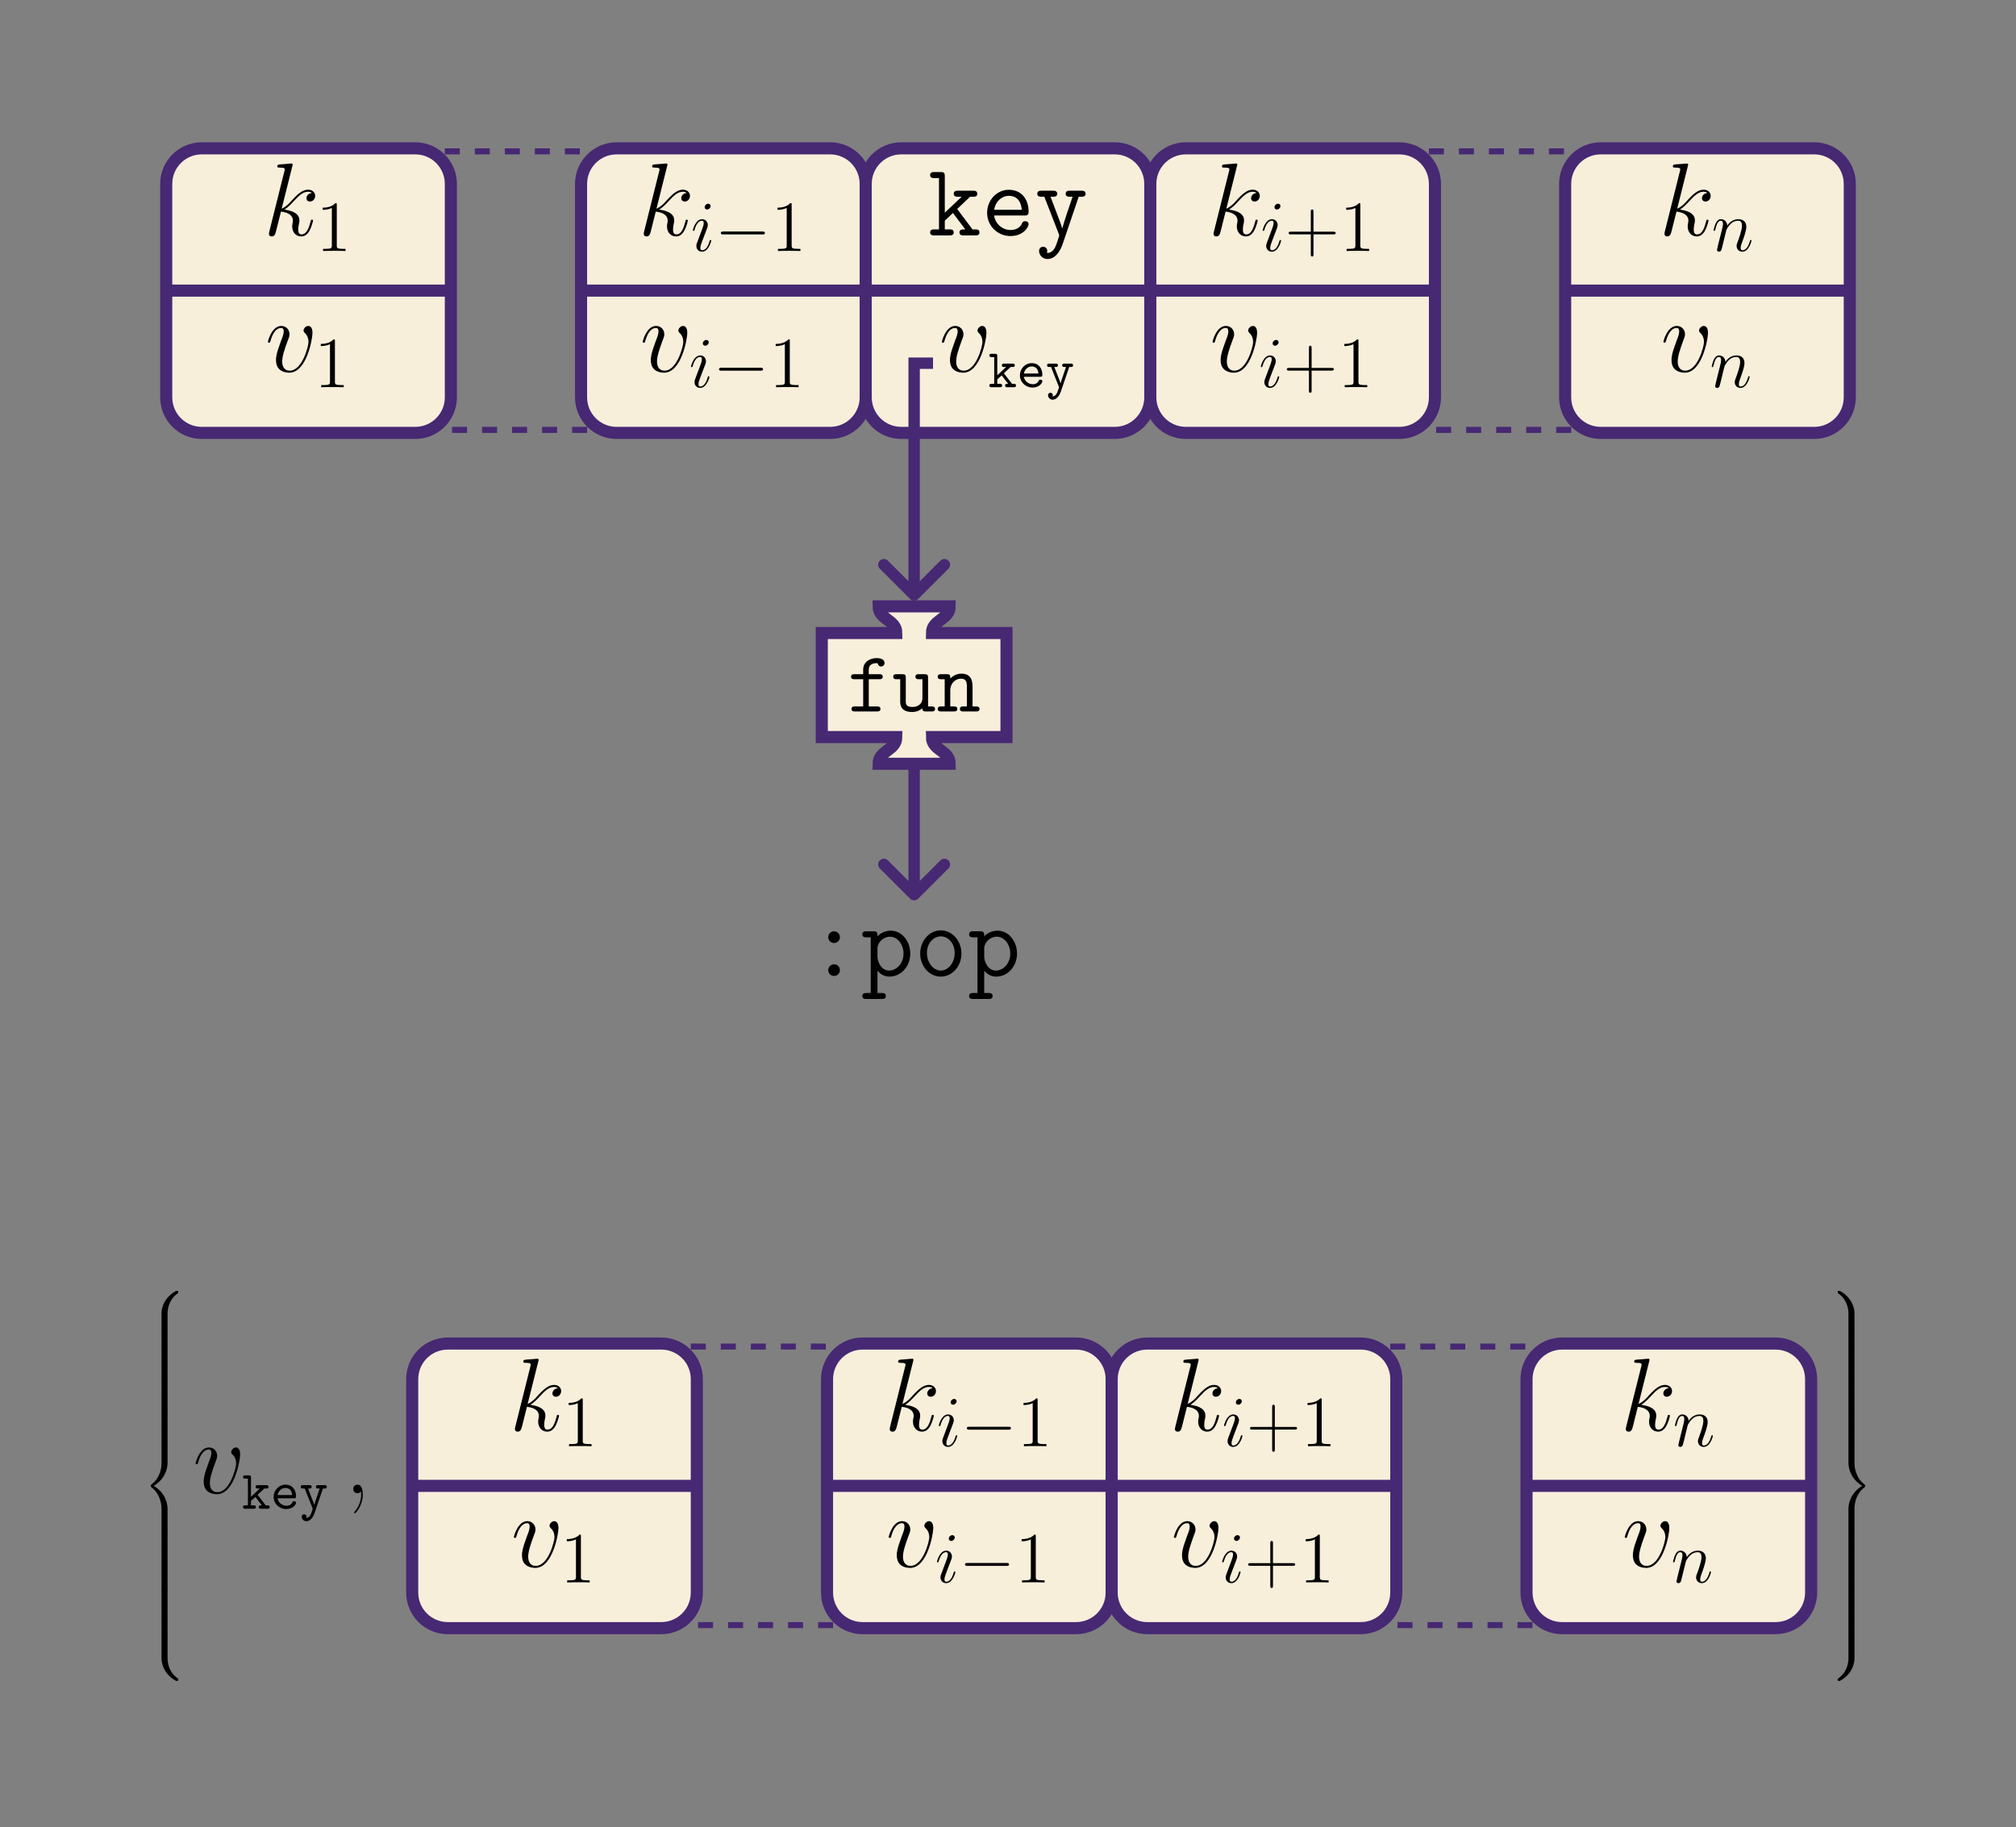<?xml version="1.0" encoding="UTF-8"?>
<svg xmlns="http://www.w3.org/2000/svg" xmlns:xlink="http://www.w3.org/1999/xlink" width="401.558" height="364.039" viewBox="0 0 401.558 364.039">
<rect x="0" y="0" width="401.558" height="364.039" fill="#808080" stroke="none"/>
<defs>
<g>
<g id="glyph-0-0">
<path d="M 5.797 -13.812 C 5.828 -13.906 5.859 -14.031 5.859 -14.125 C 5.859 -14.328 5.656 -14.328 5.625 -14.328 C 5.594 -14.328 4.859 -14.281 4.484 -14.234 C 4.125 -14.219 3.828 -14.172 3.453 -14.156 C 2.953 -14.109 2.812 -14.094 2.812 -13.719 C 2.812 -13.516 3.016 -13.516 3.219 -13.516 C 4.281 -13.516 4.281 -13.328 4.281 -13.109 C 4.281 -13.031 4.281 -13 4.172 -12.625 L 1.219 -0.812 C 1.141 -0.5 1.141 -0.453 1.141 -0.328 C 1.141 0.125 1.484 0.203 1.688 0.203 C 2.266 0.203 2.391 -0.25 2.562 -0.891 L 3.531 -4.75 C 5.016 -4.578 5.906 -3.969 5.906 -2.969 C 5.906 -2.844 5.906 -2.766 5.844 -2.453 C 5.766 -2.141 5.766 -1.906 5.766 -1.797 C 5.766 -0.594 6.547 0.203 7.594 0.203 C 8.547 0.203 9.047 -0.656 9.219 -0.953 C 9.641 -1.719 9.922 -2.875 9.922 -2.953 C 9.922 -3.062 9.828 -3.141 9.703 -3.141 C 9.516 -3.141 9.5 -3.062 9.422 -2.734 C 9.125 -1.656 8.703 -0.203 7.641 -0.203 C 7.234 -0.203 6.969 -0.406 6.969 -1.203 C 6.969 -1.594 7.047 -2.047 7.125 -2.359 C 7.203 -2.734 7.203 -2.75 7.203 -3 C 7.203 -4.219 6.109 -4.891 4.219 -5.141 C 4.953 -5.594 5.703 -6.406 5.984 -6.719 C 7.172 -8.031 7.969 -8.703 8.922 -8.703 C 9.406 -8.703 9.516 -8.578 9.672 -8.453 C 8.906 -8.359 8.609 -7.828 8.609 -7.422 C 8.609 -6.922 9 -6.75 9.297 -6.75 C 9.859 -6.75 10.344 -7.234 10.344 -7.891 C 10.344 -8.484 9.875 -9.109 8.938 -9.109 C 7.812 -9.109 6.875 -8.297 5.406 -6.656 C 5.203 -6.406 4.438 -5.625 3.672 -5.328 Z M 5.797 -13.812 "/>
</g>
<g id="glyph-0-1">
<path d="M 9.438 -7.719 C 9.438 -9.031 8.781 -9.109 8.609 -9.109 C 8.125 -9.109 7.656 -8.609 7.656 -8.203 C 7.656 -7.953 7.812 -7.812 7.891 -7.719 C 8.094 -7.547 8.641 -6.984 8.641 -5.906 C 8.641 -5.047 7.391 -0.203 4.922 -0.203 C 3.656 -0.203 3.406 -1.266 3.406 -2.031 C 3.406 -3.062 3.891 -4.5 4.438 -5.984 C 4.766 -6.844 4.859 -7.047 4.859 -7.453 C 4.859 -8.328 4.234 -9.109 3.219 -9.109 C 1.328 -9.109 0.562 -6.109 0.562 -5.953 C 0.562 -5.859 0.641 -5.766 0.781 -5.766 C 0.969 -5.766 0.984 -5.844 1.078 -6.141 C 1.562 -7.906 2.375 -8.703 3.156 -8.703 C 3.344 -8.703 3.703 -8.703 3.703 -8.016 C 3.703 -7.484 3.469 -6.875 3.156 -6.094 C 2.172 -3.453 2.172 -2.812 2.172 -2.312 C 2.172 -1.859 2.234 -1.016 2.875 -0.438 C 3.609 0.203 4.641 0.203 4.828 0.203 C 8.266 0.203 9.438 -6.547 9.438 -7.719 Z M 9.438 -7.719 "/>
</g>
<g id="glyph-1-0">
<path d="M 4.125 -9.188 C 4.125 -9.531 4.125 -9.531 3.844 -9.531 C 3.5 -9.156 2.781 -8.625 1.312 -8.625 L 1.312 -8.203 C 1.641 -8.203 2.359 -8.203 3.141 -8.578 L 3.141 -1.109 C 3.141 -0.594 3.094 -0.422 1.844 -0.422 L 1.391 -0.422 L 1.391 0 C 1.781 -0.031 3.172 -0.031 3.641 -0.031 C 4.109 -0.031 5.5 -0.031 5.875 0 L 5.875 -0.422 L 5.438 -0.422 C 4.172 -0.422 4.125 -0.594 4.125 -1.109 Z M 4.125 -9.188 "/>
</g>
<g id="glyph-1-1">
<path d="M 5.719 -3.312 L 9.688 -3.312 C 9.891 -3.312 10.141 -3.312 10.141 -3.578 C 10.141 -3.844 9.891 -3.844 9.688 -3.844 L 5.719 -3.844 L 5.719 -7.797 C 5.719 -8 5.719 -8.266 5.469 -8.266 C 5.188 -8.266 5.188 -8.016 5.188 -7.797 L 5.188 -3.844 L 1.234 -3.844 C 1.031 -3.844 0.781 -3.844 0.781 -3.578 C 0.781 -3.312 1.016 -3.312 1.234 -3.312 L 5.188 -3.312 L 5.188 0.641 C 5.188 0.844 5.188 1.109 5.453 1.109 C 5.719 1.109 5.719 0.859 5.719 0.641 Z M 5.719 -3.312 "/>
</g>
<g id="glyph-2-0">
<path d="M 4.062 -2.047 C 4.062 -2.125 4 -2.188 3.922 -2.188 C 3.781 -2.188 3.766 -2.141 3.703 -1.891 C 3.328 -0.594 2.734 -0.141 2.266 -0.141 C 2.094 -0.141 1.891 -0.188 1.891 -0.609 C 1.891 -1 2.062 -1.438 2.219 -1.859 L 3.234 -4.531 C 3.266 -4.641 3.375 -4.906 3.375 -5.172 C 3.375 -5.781 2.938 -6.328 2.234 -6.328 C 0.922 -6.328 0.391 -4.25 0.391 -4.125 C 0.391 -4.078 0.438 -4 0.547 -4 C 0.672 -4 0.688 -4.062 0.75 -4.266 C 1.094 -5.469 1.641 -6.031 2.188 -6.031 C 2.328 -6.031 2.562 -6.031 2.562 -5.562 C 2.562 -5.188 2.375 -4.719 2.266 -4.406 L 1.266 -1.734 C 1.172 -1.5 1.094 -1.281 1.094 -1.016 C 1.094 -0.375 1.531 0.141 2.219 0.141 C 3.547 0.141 4.062 -1.953 4.062 -2.047 Z M 3.938 -8.953 C 3.938 -9.172 3.766 -9.422 3.453 -9.422 C 3.125 -9.422 2.75 -9.109 2.75 -8.734 C 2.75 -8.375 3.062 -8.266 3.234 -8.266 C 3.609 -8.266 3.938 -8.641 3.938 -8.953 Z M 3.938 -8.953 "/>
</g>
<g id="glyph-2-1">
<path d="M 2.953 -4.203 C 2.984 -4.281 3.344 -5 3.875 -5.469 C 4.25 -5.812 4.734 -6.031 5.297 -6.031 C 5.859 -6.031 6.062 -5.609 6.062 -5.031 C 6.062 -4.219 5.484 -2.578 5.188 -1.812 C 5.062 -1.469 4.984 -1.281 4.984 -1.016 C 4.984 -0.375 5.438 0.141 6.125 0.141 C 7.453 0.141 7.953 -1.969 7.953 -2.047 C 7.953 -2.125 7.906 -2.188 7.812 -2.188 C 7.688 -2.188 7.672 -2.141 7.609 -1.891 C 7.266 -0.719 6.734 -0.141 6.172 -0.141 C 6.031 -0.141 5.797 -0.156 5.797 -0.609 C 5.797 -0.969 5.953 -1.406 6.031 -1.609 C 6.328 -2.391 6.922 -4 6.922 -4.812 C 6.922 -5.688 6.422 -6.328 5.328 -6.328 C 4.062 -6.328 3.391 -5.422 3.125 -5.062 C 3.078 -5.875 2.5 -6.328 1.859 -6.328 C 1.406 -6.328 1.094 -6.047 0.844 -5.562 C 0.594 -5.047 0.391 -4.188 0.391 -4.125 C 0.391 -4.078 0.438 -4 0.547 -4 C 0.656 -4 0.672 -4.016 0.766 -4.344 C 0.984 -5.219 1.25 -6.031 1.828 -6.031 C 2.156 -6.031 2.266 -5.812 2.266 -5.375 C 2.266 -5.062 2.125 -4.5 2.016 -4.062 L 1.625 -2.516 C 1.562 -2.234 1.406 -1.594 1.328 -1.328 C 1.234 -0.969 1.078 -0.281 1.078 -0.219 C 1.078 -0.016 1.234 0.141 1.453 0.141 C 1.625 0.141 1.828 0.062 1.938 -0.156 C 1.969 -0.234 2.094 -0.734 2.172 -1.016 L 2.484 -2.312 Z M 2.953 -4.203 "/>
</g>
<g id="glyph-3-0">
<path d="M 9.453 -3.297 C 9.703 -3.297 9.953 -3.297 9.953 -3.578 C 9.953 -3.875 9.703 -3.875 9.453 -3.875 L 1.688 -3.875 C 1.453 -3.875 1.188 -3.875 1.188 -3.578 C 1.188 -3.297 1.453 -3.297 1.688 -3.297 Z M 9.453 -3.297 "/>
</g>
<g id="glyph-4-0">
<path d="M 5.828 -5.266 L 8.391 -7.703 L 9 -7.703 C 9.297 -7.703 9.828 -7.703 9.828 -8.297 C 9.828 -8.906 9.297 -8.906 9 -8.906 L 5.984 -8.906 C 5.703 -8.906 5.141 -8.906 5.141 -8.297 C 5.141 -7.703 5.703 -7.703 5.984 -7.703 L 6.719 -7.703 L 3.359 -4.531 L 3.359 -11.781 C 3.359 -12.422 3.25 -12.625 2.547 -12.625 L 1.281 -12.625 C 0.984 -12.625 0.438 -12.625 0.438 -12.016 C 0.438 -11.422 0.984 -11.422 1.281 -11.422 L 2.203 -11.422 L 2.203 -1.203 L 1.281 -1.203 C 0.984 -1.203 0.438 -1.203 0.438 -0.594 C 0.438 0 0.984 0 1.281 0 L 4.297 0 C 4.578 0 5.141 0 5.141 -0.594 C 5.141 -1.203 4.578 -1.203 4.297 -1.203 L 3.359 -1.203 L 3.359 -2.938 L 4.984 -4.469 L 7.438 -1.203 C 6.781 -1.203 6.281 -1.203 6.281 -0.594 C 6.281 0 6.844 0 7.125 0 L 9.438 0 C 9.734 0 10.266 0 10.266 -0.594 C 10.266 -1.203 9.734 -1.203 9.438 -1.203 L 8.875 -1.203 Z M 5.828 -5.266 "/>
</g>
<g id="glyph-4-1">
<path d="M 8.594 -3.969 C 9.031 -3.969 9.422 -3.969 9.422 -4.734 C 9.422 -7.141 8.062 -9.094 5.469 -9.094 C 3.078 -9.094 1.156 -7.016 1.156 -4.5 C 1.156 -1.906 3.25 0.125 5.781 0.125 C 8.453 0.125 9.422 -1.719 9.422 -2.25 C 9.422 -2.375 9.375 -2.828 8.734 -2.828 C 8.344 -2.828 8.219 -2.688 8.094 -2.375 C 7.578 -1.172 6.234 -1.078 5.844 -1.078 C 4.125 -1.078 2.766 -2.375 2.547 -3.969 Z M 2.562 -5.109 C 2.828 -6.859 4.172 -7.891 5.469 -7.891 C 7.547 -7.891 7.969 -6.141 8.062 -5.109 Z M 2.562 -5.109 "/>
</g>
<g id="glyph-4-2">
<path d="M 8.766 -7.703 L 9.297 -7.703 C 9.578 -7.703 10.141 -7.703 10.141 -8.297 C 10.141 -8.906 9.578 -8.906 9.297 -8.906 L 7.016 -8.906 C 6.734 -8.906 6.172 -8.906 6.172 -8.297 C 6.172 -7.703 6.734 -7.703 7.016 -7.703 L 7.547 -7.703 C 6.969 -6.016 5.781 -2.562 5.5 -1.391 L 5.469 -1.391 C 5.375 -1.844 5.281 -2.062 5.078 -2.625 L 3.156 -7.703 L 3.641 -7.703 C 3.922 -7.703 4.484 -7.703 4.484 -8.297 C 4.484 -8.906 3.922 -8.906 3.641 -8.906 L 1.359 -8.906 C 1.078 -8.906 0.516 -8.906 0.516 -8.297 C 0.516 -7.703 1.078 -7.703 1.359 -7.703 L 1.922 -7.703 L 4.812 -0.266 C 4.891 -0.062 4.891 -0.016 4.891 0 C 4.891 0.047 4.359 1.844 4.047 2.422 C 3.922 2.625 3.406 3.594 2.422 3.484 C 2.438 3.422 2.5 3.312 2.5 3.078 C 2.5 2.609 2.172 2.266 1.688 2.266 C 1.172 2.266 0.875 2.625 0.875 3.094 C 0.875 3.891 1.531 4.703 2.562 4.703 C 4.562 4.703 5.453 2.047 5.516 1.875 Z M 8.766 -7.703 "/>
</g>
<g id="glyph-4-3">
<path d="M 6.484 -7.719 C 6.484 -8.406 5.922 -8.906 5.328 -8.906 C 4.672 -8.906 4.156 -8.391 4.156 -7.719 C 4.156 -7.109 4.688 -6.562 5.312 -6.562 C 5.984 -6.562 6.484 -7.125 6.484 -7.719 Z M 6.484 -1.156 C 6.484 -1.844 5.922 -2.328 5.328 -2.328 C 4.672 -2.328 4.156 -1.812 4.156 -1.156 C 4.156 -0.531 4.688 0 5.312 0 C 5.984 0 6.484 -0.562 6.484 -1.156 Z M 6.484 -1.156 "/>
</g>
<g id="glyph-4-4">
<path d="M 4.172 4.578 C 4.469 4.578 5 4.578 5 3.984 C 5 3.391 4.469 3.391 4.172 3.391 L 3.328 3.391 L 3.328 -1.031 C 3.828 -0.469 4.578 0.125 5.75 0.125 C 7.938 0.125 9.859 -1.844 9.859 -4.469 C 9.859 -7 8.125 -9.031 5.969 -9.031 C 4.469 -9.031 3.516 -8.125 3.328 -7.906 C 3.328 -8.594 3.328 -8.906 2.5 -8.906 L 1.141 -8.906 C 0.844 -8.906 0.312 -8.906 0.312 -8.297 C 0.312 -7.703 0.844 -7.703 1.141 -7.703 L 1.984 -7.703 L 1.984 3.391 L 1.141 3.391 C 0.844 3.391 0.312 3.391 0.312 3.984 C 0.312 4.578 0.844 4.578 1.141 4.578 Z M 3.328 -5.5 C 3.328 -6.672 4.484 -7.828 5.828 -7.828 C 7.312 -7.828 8.516 -6.328 8.516 -4.469 C 8.516 -2.484 7.109 -1.078 5.641 -1.078 C 4.094 -1.078 3.328 -2.828 3.328 -3.859 Z M 3.328 -5.5 "/>
</g>
<g id="glyph-4-5">
<path d="M 9.422 -4.469 C 9.422 -7.047 7.547 -9.094 5.312 -9.094 C 3.078 -9.094 1.203 -7.047 1.203 -4.469 C 1.203 -1.859 3.094 0.125 5.312 0.125 C 7.516 0.125 9.422 -1.859 9.422 -4.469 Z M 5.312 -1.078 C 3.828 -1.078 2.547 -2.641 2.547 -4.609 C 2.547 -6.531 3.859 -7.891 5.312 -7.891 C 6.75 -7.891 8.078 -6.531 8.078 -4.609 C 8.078 -2.625 6.797 -1.078 5.312 -1.078 Z M 5.312 -1.078 "/>
</g>
<g id="glyph-5-0">
<path d="M 3.125 -2.781 L 4.469 -4.031 L 4.859 -4.031 C 5.016 -4.031 5.297 -4.031 5.297 -4.359 C 5.297 -4.703 5.016 -4.703 4.859 -4.703 L 3.172 -4.703 C 3 -4.703 2.734 -4.703 2.734 -4.359 C 2.734 -4.031 3.016 -4.031 3.172 -4.031 L 3.578 -4.031 L 1.812 -2.375 L 1.812 -6.219 C 1.812 -6.547 1.75 -6.656 1.375 -6.656 L 0.672 -6.656 C 0.5 -6.656 0.234 -6.656 0.234 -6.344 C 0.234 -6 0.484 -6 0.672 -6 L 1.203 -6 L 1.203 -0.672 L 0.672 -0.672 C 0.5 -0.672 0.234 -0.672 0.234 -0.344 C 0.234 0 0.484 0 0.672 0 L 2.344 0 C 2.516 0 2.781 0 2.781 -0.328 C 2.781 -0.672 2.516 -0.672 2.344 -0.672 L 1.812 -0.672 L 1.812 -1.547 L 2.688 -2.359 L 3.984 -0.672 C 3.594 -0.672 3.375 -0.672 3.375 -0.328 C 3.375 0 3.641 0 3.812 0 L 5.094 0 C 5.25 0 5.547 0 5.547 -0.328 C 5.547 -0.672 5.25 -0.672 5.094 -0.672 L 4.75 -0.672 Z M 3.125 -2.781 "/>
</g>
<g id="glyph-5-1">
<path d="M 4.625 -2.078 C 4.859 -2.078 5.062 -2.078 5.062 -2.484 C 5.062 -3.734 4.359 -4.797 2.938 -4.797 C 1.641 -4.797 0.594 -3.703 0.594 -2.359 C 0.594 -1.031 1.703 0.062 3.109 0.062 C 4.547 0.062 5.062 -0.922 5.062 -1.188 C 5.062 -1.5 4.75 -1.5 4.672 -1.5 C 4.484 -1.5 4.391 -1.469 4.312 -1.25 C 4.078 -0.703 3.484 -0.594 3.188 -0.594 C 2.359 -0.594 1.547 -1.141 1.375 -2.078 Z M 1.391 -2.734 C 1.531 -3.531 2.188 -4.141 2.938 -4.141 C 3.516 -4.141 4.188 -3.859 4.281 -2.734 Z M 1.391 -2.734 "/>
</g>
<g id="glyph-5-2">
<path d="M 4.688 -4.031 L 5.016 -4.031 C 5.188 -4.031 5.453 -4.031 5.453 -4.359 C 5.453 -4.703 5.188 -4.703 5.016 -4.703 L 3.734 -4.703 C 3.578 -4.703 3.297 -4.703 3.297 -4.375 C 3.297 -4.031 3.562 -4.031 3.734 -4.031 L 4.047 -4.031 L 3.266 -1.719 C 3.125 -1.312 3.047 -1.109 2.984 -0.781 L 2.969 -0.781 C 2.906 -0.984 2.812 -1.203 2.734 -1.422 L 1.719 -4.031 L 2 -4.031 C 2.156 -4.031 2.438 -4.031 2.438 -4.359 C 2.438 -4.703 2.172 -4.703 2 -4.703 L 0.719 -4.703 C 0.547 -4.703 0.281 -4.703 0.281 -4.359 C 0.281 -4.031 0.562 -4.031 0.719 -4.031 L 1.062 -4.031 L 2.609 -0.141 C 2.656 -0.031 2.656 -0.016 2.656 0 C 2.656 0.016 2.375 0.922 2.234 1.188 C 1.922 1.781 1.531 1.812 1.359 1.828 C 1.359 1.812 1.422 1.719 1.422 1.578 C 1.422 1.312 1.219 1.109 0.953 1.109 C 0.656 1.109 0.469 1.312 0.469 1.594 C 0.469 2.047 0.844 2.484 1.375 2.484 C 2.469 2.484 2.953 1.047 3 0.922 Z M 4.688 -4.031 "/>
</g>
<g id="glyph-6-0">
<path d="M 3.266 -0.328 C 3.312 -0.141 3.312 -0.078 3.312 0.25 C 3.312 1.484 2.891 2.625 2.031 3.656 C 1.922 3.766 1.922 3.797 1.922 3.844 C 1.922 3.922 2 4 2.094 4 C 2.203 4 3.641 2.562 3.641 0.266 C 3.641 -0.406 3.547 -1.688 2.578 -1.688 C 2.125 -1.688 1.734 -1.391 1.734 -0.844 C 1.734 -0.312 2.125 0 2.578 0 C 2.828 0 3.094 -0.109 3.266 -0.328 Z M 3.266 -0.328 "/>
</g>
<g id="glyph-7-0">
<path d="M 5.031 4.516 C 5.031 3.703 5.25 1.797 7.016 0.531 C 7.141 0.438 7.156 0.422 7.156 0.25 C 7.156 0.016 7.141 0.016 6.891 0.016 L 6.734 0.016 C 4.594 1.172 3.828 3.047 3.828 4.516 L 3.828 8.797 C 3.828 9.062 3.844 9.078 4.109 9.078 L 4.75 9.078 C 5.016 9.078 5.031 9.062 5.031 8.797 Z M 5.031 4.516 "/>
</g>
<g id="glyph-7-1">
<path d="M 5.031 0.172 C 5.031 -0.094 5.016 -0.094 4.75 -0.094 L 4.109 -0.094 C 3.844 -0.094 3.828 -0.094 3.828 0.172 L 3.828 2.828 C 3.828 3.078 3.844 3.094 4.109 3.094 L 4.75 3.094 C 5.016 3.094 5.031 3.078 5.031 2.828 Z M 5.031 0.172 "/>
</g>
<g id="glyph-7-2">
<path d="M 3.828 17.781 C 3.828 18.031 3.844 18.047 4.109 18.047 L 4.75 18.047 C 5.016 18.047 5.031 18.031 5.031 17.781 L 5.031 13.562 C 5.031 12.359 4.516 10.328 2.281 8.969 C 4.531 7.609 5.031 5.547 5.031 4.375 L 5.031 0.172 C 5.031 -0.094 5.016 -0.094 4.75 -0.094 L 4.109 -0.094 C 3.844 -0.094 3.828 -0.094 3.828 0.172 L 3.828 4.391 C 3.828 5.219 3.656 7.297 1.812 8.688 C 1.703 8.781 1.688 8.797 1.688 8.969 C 1.688 9.156 1.703 9.156 1.812 9.25 C 2.078 9.453 2.766 9.984 3.234 10.984 C 3.625 11.781 3.828 12.672 3.828 13.562 Z M 3.828 17.781 "/>
</g>
<g id="glyph-7-3">
<path d="M 6.891 8.969 C 7.141 8.969 7.156 8.953 7.156 8.719 C 7.156 8.547 7.141 8.531 7.109 8.5 C 6.797 8.281 6.078 7.766 5.609 6.844 C 5.219 6.094 5.031 5.328 5.031 4.453 L 5.031 0.172 C 5.031 -0.094 5.016 -0.094 4.75 -0.094 L 4.109 -0.094 C 3.844 -0.094 3.828 -0.094 3.828 0.172 L 3.828 4.453 C 3.828 5.938 4.594 7.812 6.734 8.969 Z M 6.891 8.969 "/>
</g>
<g id="glyph-7-4">
<path d="M 3.828 8.797 C 3.828 9.062 3.844 9.078 4.109 9.078 L 4.75 9.078 C 5.016 9.078 5.031 9.062 5.031 8.797 L 5.031 4.516 C 5.031 3.047 4.25 1.172 2.109 0.016 L 1.969 0.016 C 1.703 0.016 1.688 0.016 1.688 0.25 C 1.688 0.422 1.703 0.438 1.75 0.469 C 2.047 0.703 2.766 1.203 3.234 2.125 C 3.516 2.656 3.828 3.438 3.828 4.516 Z M 3.828 8.797 "/>
</g>
<g id="glyph-7-5">
<path d="M 5.031 13.562 C 5.031 12.719 5.203 10.641 7.031 9.25 C 7.141 9.156 7.156 9.156 7.156 8.969 C 7.156 8.797 7.141 8.781 7.031 8.688 C 6.781 8.5 6.094 7.969 5.609 6.953 C 5.219 6.156 5.031 5.281 5.031 4.391 L 5.031 0.172 C 5.031 -0.094 5.016 -0.094 4.75 -0.094 L 4.109 -0.094 C 3.844 -0.094 3.828 -0.094 3.828 0.172 L 3.828 4.375 C 3.828 5.578 4.344 7.609 6.562 8.969 C 4.312 10.344 3.828 12.391 3.828 13.562 L 3.828 17.781 C 3.828 18.031 3.844 18.047 4.109 18.047 L 4.75 18.047 C 5.016 18.047 5.031 18.031 5.031 17.781 Z M 5.031 13.562 "/>
</g>
<g id="glyph-7-6">
<path d="M 3.828 4.453 C 3.828 5.328 3.594 7.203 1.828 8.438 C 1.703 8.531 1.688 8.547 1.688 8.719 C 1.688 8.953 1.703 8.969 1.969 8.969 L 2.109 8.969 C 4.266 7.812 5.031 5.922 5.031 4.453 L 5.031 0.172 C 5.031 -0.094 5.016 -0.094 4.75 -0.094 L 4.109 -0.094 C 3.844 -0.094 3.828 -0.094 3.828 0.172 Z M 3.828 4.453 "/>
</g>
<g id="glyph-8-0">
<path d="M 4.25 -6.422 L 6.344 -6.422 C 6.578 -6.422 7.031 -6.422 7.031 -6.922 C 7.031 -7.422 6.578 -7.422 6.344 -7.422 L 4.25 -7.422 L 4.25 -8.281 C 4.25 -9.625 5.453 -9.625 6.016 -9.625 C 6.016 -9.594 6.141 -8.953 6.719 -8.953 C 6.984 -8.953 7.391 -9.156 7.391 -9.641 C 7.391 -10.625 6.078 -10.625 5.812 -10.625 C 4.516 -10.625 3.141 -9.891 3.141 -8.344 L 3.141 -7.422 L 1.422 -7.422 C 1.188 -7.422 0.719 -7.422 0.719 -6.922 C 0.719 -6.422 1.172 -6.422 1.406 -6.422 L 3.141 -6.422 L 3.141 -1 L 1.5 -1 C 1.25 -1 0.812 -1 0.812 -0.5 C 0.812 0 1.25 0 1.5 0 L 5.891 0 C 6.125 0 6.578 0 6.578 -0.5 C 6.578 -1 6.125 -1 5.891 -1 L 4.25 -1 Z M 4.25 -6.422 "/>
</g>
<g id="glyph-8-1">
<path d="M 7.203 -6.719 C 7.203 -7.25 7.094 -7.422 6.516 -7.422 L 5.375 -7.422 C 5.125 -7.422 4.688 -7.422 4.688 -6.922 C 4.688 -6.422 5.125 -6.422 5.375 -6.422 L 6.078 -6.422 L 6.078 -2.688 C 6.078 -1.281 4.906 -0.891 4.125 -0.891 C 2.766 -0.891 2.766 -1.516 2.766 -2.047 L 2.766 -6.719 C 2.766 -7.25 2.672 -7.422 2.078 -7.422 L 0.953 -7.422 C 0.703 -7.422 0.266 -7.422 0.266 -6.922 C 0.266 -6.422 0.703 -6.422 0.953 -6.422 L 1.656 -6.422 L 1.656 -1.969 C 1.656 -0.375 2.688 0.109 4.016 0.109 C 5.062 0.109 5.719 -0.328 6.062 -0.625 C 6.062 0 6.469 0 6.766 0 L 7.906 0 C 8.141 0 8.594 0 8.594 -0.5 C 8.594 -1 8.141 -1 7.906 -1 L 7.203 -1 Z M 7.203 -6.719 "/>
</g>
<g id="glyph-8-2">
<path d="M 7.203 -5.047 C 7.203 -6.734 6.406 -7.531 5 -7.531 C 3.828 -7.531 3.062 -6.875 2.766 -6.547 C 2.766 -7.188 2.766 -7.422 2.078 -7.422 L 0.953 -7.422 C 0.703 -7.422 0.266 -7.422 0.266 -6.922 C 0.266 -6.422 0.703 -6.422 0.953 -6.422 L 1.656 -6.422 L 1.656 -1 L 0.953 -1 C 0.703 -1 0.266 -1 0.266 -0.5 C 0.266 0 0.703 0 0.953 0 L 3.484 0 C 3.719 0 4.172 0 4.172 -0.5 C 4.172 -1 3.719 -1 3.484 -1 L 2.766 -1 L 2.766 -4.109 C 2.766 -5.781 3.938 -6.531 4.875 -6.531 C 5.875 -6.531 6.078 -5.953 6.078 -4.969 L 6.078 -1 L 5.375 -1 C 5.125 -1 4.688 -1 4.688 -0.5 C 4.688 0 5.125 0 5.375 0 L 7.906 0 C 8.141 0 8.594 0 8.594 -0.5 C 8.594 -1 8.141 -1 7.906 -1 L 7.203 -1 Z M 7.203 -5.047 "/>
</g>
</g>
<clipPath id="clip-0">
<path clip-rule="nonzero" d="M 53 32 L 63 32 L 63 48 L 53 48 Z M 53 32 "/>
</clipPath>
<clipPath id="clip-1">
<path clip-rule="nonzero" d="M 82.715 29.551 L 40.195 29.551 C 36.281 29.551 33.109 32.723 33.109 36.637 L 33.109 79.156 C 33.109 83.07 36.281 86.242 40.195 86.242 L 82.715 86.242 C 86.629 86.242 89.805 83.07 89.805 79.156 L 89.805 36.637 C 89.805 32.723 86.629 29.551 82.715 29.551 Z M 82.715 29.551 "/>
</clipPath>
<clipPath id="clip-2">
<path clip-rule="nonzero" d="M 64 40 L 69 40 L 69 50 L 64 50 Z M 64 40 "/>
</clipPath>
<clipPath id="clip-3">
<path clip-rule="nonzero" d="M 82.715 29.551 L 40.195 29.551 C 36.281 29.551 33.109 32.723 33.109 36.637 L 33.109 79.156 C 33.109 83.07 36.281 86.242 40.195 86.242 L 82.715 86.242 C 86.629 86.242 89.805 83.07 89.805 79.156 L 89.805 36.637 C 89.805 32.723 86.629 29.551 82.715 29.551 Z M 82.715 29.551 "/>
</clipPath>
<clipPath id="clip-4">
<path clip-rule="nonzero" d="M 53 64 L 63 64 L 63 75 L 53 75 Z M 53 64 "/>
</clipPath>
<clipPath id="clip-5">
<path clip-rule="nonzero" d="M 82.715 29.551 L 40.195 29.551 C 36.281 29.551 33.109 32.723 33.109 36.637 L 33.109 79.156 C 33.109 83.07 36.281 86.242 40.195 86.242 L 82.715 86.242 C 86.629 86.242 89.805 83.07 89.805 79.156 L 89.805 36.637 C 89.805 32.723 86.629 29.551 82.715 29.551 Z M 82.715 29.551 "/>
</clipPath>
<clipPath id="clip-6">
<path clip-rule="nonzero" d="M 63 67 L 69 67 L 69 78 L 63 78 Z M 63 67 "/>
</clipPath>
<clipPath id="clip-7">
<path clip-rule="nonzero" d="M 82.715 29.551 L 40.195 29.551 C 36.281 29.551 33.109 32.723 33.109 36.637 L 33.109 79.156 C 33.109 83.07 36.281 86.242 40.195 86.242 L 82.715 86.242 C 86.629 86.242 89.805 83.07 89.805 79.156 L 89.805 36.637 C 89.805 32.723 86.629 29.551 82.715 29.551 Z M 82.715 29.551 "/>
</clipPath>
<clipPath id="clip-8">
<path clip-rule="nonzero" d="M 33 56 L 90 56 L 90 60 L 33 60 Z M 33 56 "/>
</clipPath>
<clipPath id="clip-9">
<path clip-rule="nonzero" d="M 82.715 29.551 L 40.195 29.551 C 36.281 29.551 33.109 32.723 33.109 36.637 L 33.109 79.156 C 33.109 83.07 36.281 86.242 40.195 86.242 L 82.715 86.242 C 86.629 86.242 89.805 83.07 89.805 79.156 L 89.805 36.637 C 89.805 32.723 86.629 29.551 82.715 29.551 Z M 82.715 29.551 "/>
</clipPath>
<clipPath id="clip-10">
<path clip-rule="nonzero" d="M 88.598 29.551 L 116.945 29.551 L 116.945 86.242 L 88.598 86.242 Z M 88.598 29.551 "/>
</clipPath>
<clipPath id="clip-11">
<path clip-rule="nonzero" d="M 128 32 L 138 32 L 138 48 L 128 48 Z M 128 32 "/>
</clipPath>
<clipPath id="clip-12">
<path clip-rule="nonzero" d="M 165.348 29.551 L 122.824 29.551 C 118.91 29.551 115.738 32.723 115.738 36.637 L 115.738 79.156 C 115.738 83.07 118.91 86.242 122.824 86.242 L 165.348 86.242 C 169.262 86.242 172.434 83.07 172.434 79.156 L 172.434 36.637 C 172.434 32.723 169.262 29.551 165.348 29.551 Z M 165.348 29.551 "/>
</clipPath>
<clipPath id="clip-13">
<path clip-rule="nonzero" d="M 137 40 L 142 40 L 142 51 L 137 51 Z M 137 40 "/>
</clipPath>
<clipPath id="clip-14">
<path clip-rule="nonzero" d="M 165.348 29.551 L 122.824 29.551 C 118.91 29.551 115.738 32.723 115.738 36.637 L 115.738 79.156 C 115.738 83.07 118.91 86.242 122.824 86.242 L 165.348 86.242 C 169.262 86.242 172.434 83.07 172.434 79.156 L 172.434 36.637 C 172.434 32.723 169.262 29.551 165.348 29.551 Z M 165.348 29.551 "/>
</clipPath>
<clipPath id="clip-15">
<path clip-rule="nonzero" d="M 143 46 L 153 46 L 153 47 L 143 47 Z M 143 46 "/>
</clipPath>
<clipPath id="clip-16">
<path clip-rule="nonzero" d="M 165.348 29.551 L 122.824 29.551 C 118.91 29.551 115.738 32.723 115.738 36.637 L 115.738 79.156 C 115.738 83.07 118.91 86.242 122.824 86.242 L 165.348 86.242 C 169.262 86.242 172.434 83.07 172.434 79.156 L 172.434 36.637 C 172.434 32.723 169.262 29.551 165.348 29.551 Z M 165.348 29.551 "/>
</clipPath>
<clipPath id="clip-17">
<path clip-rule="nonzero" d="M 154 40 L 160 40 L 160 50 L 154 50 Z M 154 40 "/>
</clipPath>
<clipPath id="clip-18">
<path clip-rule="nonzero" d="M 165.348 29.551 L 122.824 29.551 C 118.91 29.551 115.738 32.723 115.738 36.637 L 115.738 79.156 C 115.738 83.07 118.91 86.242 122.824 86.242 L 165.348 86.242 C 169.262 86.242 172.434 83.07 172.434 79.156 L 172.434 36.637 C 172.434 32.723 169.262 29.551 165.348 29.551 Z M 165.348 29.551 "/>
</clipPath>
<clipPath id="clip-19">
<path clip-rule="nonzero" d="M 128 64 L 137 64 L 137 75 L 128 75 Z M 128 64 "/>
</clipPath>
<clipPath id="clip-20">
<path clip-rule="nonzero" d="M 165.348 29.551 L 122.824 29.551 C 118.91 29.551 115.738 32.723 115.738 36.637 L 115.738 79.156 C 115.738 83.07 118.91 86.242 122.824 86.242 L 165.348 86.242 C 169.262 86.242 172.434 83.07 172.434 79.156 L 172.434 36.637 C 172.434 32.723 169.262 29.551 165.348 29.551 Z M 165.348 29.551 "/>
</clipPath>
<clipPath id="clip-21">
<path clip-rule="nonzero" d="M 137 67 L 142 67 L 142 78 L 137 78 Z M 137 67 "/>
</clipPath>
<clipPath id="clip-22">
<path clip-rule="nonzero" d="M 165.348 29.551 L 122.824 29.551 C 118.91 29.551 115.738 32.723 115.738 36.637 L 115.738 79.156 C 115.738 83.07 118.91 86.242 122.824 86.242 L 165.348 86.242 C 169.262 86.242 172.434 83.07 172.434 79.156 L 172.434 36.637 C 172.434 32.723 169.262 29.551 165.348 29.551 Z M 165.348 29.551 "/>
</clipPath>
<clipPath id="clip-23">
<path clip-rule="nonzero" d="M 143 73 L 152 73 L 152 74 L 143 74 Z M 143 73 "/>
</clipPath>
<clipPath id="clip-24">
<path clip-rule="nonzero" d="M 165.348 29.551 L 122.824 29.551 C 118.91 29.551 115.738 32.723 115.738 36.637 L 115.738 79.156 C 115.738 83.07 118.91 86.242 122.824 86.242 L 165.348 86.242 C 169.262 86.242 172.434 83.07 172.434 79.156 L 172.434 36.637 C 172.434 32.723 169.262 29.551 165.348 29.551 Z M 165.348 29.551 "/>
</clipPath>
<clipPath id="clip-25">
<path clip-rule="nonzero" d="M 154 67 L 160 67 L 160 78 L 154 78 Z M 154 67 "/>
</clipPath>
<clipPath id="clip-26">
<path clip-rule="nonzero" d="M 165.348 29.551 L 122.824 29.551 C 118.91 29.551 115.738 32.723 115.738 36.637 L 115.738 79.156 C 115.738 83.07 118.91 86.242 122.824 86.242 L 165.348 86.242 C 169.262 86.242 172.434 83.07 172.434 79.156 L 172.434 36.637 C 172.434 32.723 169.262 29.551 165.348 29.551 Z M 165.348 29.551 "/>
</clipPath>
<clipPath id="clip-27">
<path clip-rule="nonzero" d="M 115 56 L 173 56 L 173 60 L 115 60 Z M 115 56 "/>
</clipPath>
<clipPath id="clip-28">
<path clip-rule="nonzero" d="M 165.348 29.551 L 122.824 29.551 C 118.91 29.551 115.738 32.723 115.738 36.637 L 115.738 79.156 C 115.738 83.07 118.91 86.242 122.824 86.242 L 165.348 86.242 C 169.262 86.242 172.434 83.07 172.434 79.156 L 172.434 36.637 C 172.434 32.723 169.262 29.551 165.348 29.551 Z M 165.348 29.551 "/>
</clipPath>
<clipPath id="clip-29">
<path clip-rule="nonzero" d="M 185 34 L 217 34 L 217 52 L 185 52 Z M 185 34 "/>
</clipPath>
<clipPath id="clip-30">
<path clip-rule="nonzero" d="M 222.039 29.551 L 179.52 29.551 C 175.605 29.551 172.434 32.723 172.434 36.637 L 172.434 79.156 C 172.434 83.07 175.605 86.242 179.52 86.242 L 222.039 86.242 C 225.953 86.242 229.125 83.07 229.125 79.156 L 229.125 36.637 C 229.125 32.723 225.953 29.551 222.039 29.551 Z M 222.039 29.551 "/>
</clipPath>
<clipPath id="clip-31">
<path clip-rule="nonzero" d="M 187 64 L 197 64 L 197 75 L 187 75 Z M 187 64 "/>
</clipPath>
<clipPath id="clip-32">
<path clip-rule="nonzero" d="M 222.039 29.551 L 179.52 29.551 C 175.605 29.551 172.434 32.723 172.434 36.637 L 172.434 79.156 C 172.434 83.07 175.605 86.242 179.52 86.242 L 222.039 86.242 C 225.953 86.242 229.125 83.07 229.125 79.156 L 229.125 36.637 C 229.125 32.723 225.953 29.551 222.039 29.551 Z M 222.039 29.551 "/>
</clipPath>
<clipPath id="clip-33">
<path clip-rule="nonzero" d="M 197 70 L 214 70 L 214 80 L 197 80 Z M 197 70 "/>
</clipPath>
<clipPath id="clip-34">
<path clip-rule="nonzero" d="M 222.039 29.551 L 179.52 29.551 C 175.605 29.551 172.434 32.723 172.434 36.637 L 172.434 79.156 C 172.434 83.07 175.605 86.242 179.52 86.242 L 222.039 86.242 C 225.953 86.242 229.125 83.07 229.125 79.156 L 229.125 36.637 C 229.125 32.723 225.953 29.551 222.039 29.551 Z M 222.039 29.551 "/>
</clipPath>
<clipPath id="clip-35">
<path clip-rule="nonzero" d="M 172 56 L 230 56 L 230 60 L 172 60 Z M 172 56 "/>
</clipPath>
<clipPath id="clip-36">
<path clip-rule="nonzero" d="M 222.039 29.551 L 179.52 29.551 C 175.605 29.551 172.434 32.723 172.434 36.637 L 172.434 79.156 C 172.434 83.07 175.605 86.242 179.52 86.242 L 222.039 86.242 C 225.953 86.242 229.125 83.07 229.125 79.156 L 229.125 36.637 C 229.125 32.723 225.953 29.551 222.039 29.551 Z M 222.039 29.551 "/>
</clipPath>
<clipPath id="clip-37">
<path clip-rule="nonzero" d="M 241 32 L 251 32 L 251 48 L 241 48 Z M 241 32 "/>
</clipPath>
<clipPath id="clip-38">
<path clip-rule="nonzero" d="M 278.73 29.551 L 236.211 29.551 C 232.297 29.551 229.125 32.723 229.125 36.637 L 229.125 79.156 C 229.125 83.07 232.297 86.242 236.211 86.242 L 278.73 86.242 C 282.645 86.242 285.82 83.07 285.82 79.156 L 285.82 36.637 C 285.82 32.723 282.645 29.551 278.73 29.551 Z M 278.73 29.551 "/>
</clipPath>
<clipPath id="clip-39">
<path clip-rule="nonzero" d="M 251 40 L 256 40 L 256 51 L 251 51 Z M 251 40 "/>
</clipPath>
<clipPath id="clip-40">
<path clip-rule="nonzero" d="M 278.73 29.551 L 236.211 29.551 C 232.297 29.551 229.125 32.723 229.125 36.637 L 229.125 79.156 C 229.125 83.07 232.297 86.242 236.211 86.242 L 278.73 86.242 C 282.645 86.242 285.82 83.07 285.82 79.156 L 285.82 36.637 C 285.82 32.723 282.645 29.551 278.73 29.551 Z M 278.73 29.551 "/>
</clipPath>
<clipPath id="clip-41">
<path clip-rule="nonzero" d="M 256 40 L 273 40 L 273 52 L 256 52 Z M 256 40 "/>
</clipPath>
<clipPath id="clip-42">
<path clip-rule="nonzero" d="M 278.73 29.551 L 236.211 29.551 C 232.297 29.551 229.125 32.723 229.125 36.637 L 229.125 79.156 C 229.125 83.07 232.297 86.242 236.211 86.242 L 278.73 86.242 C 282.645 86.242 285.82 83.07 285.82 79.156 L 285.82 36.637 C 285.82 32.723 282.645 29.551 278.73 29.551 Z M 278.73 29.551 "/>
</clipPath>
<clipPath id="clip-43">
<path clip-rule="nonzero" d="M 241 64 L 251 64 L 251 75 L 241 75 Z M 241 64 "/>
</clipPath>
<clipPath id="clip-44">
<path clip-rule="nonzero" d="M 278.73 29.551 L 236.211 29.551 C 232.297 29.551 229.125 32.723 229.125 36.637 L 229.125 79.156 C 229.125 83.07 232.297 86.242 236.211 86.242 L 278.73 86.242 C 282.645 86.242 285.82 83.07 285.82 79.156 L 285.82 36.637 C 285.82 32.723 282.645 29.551 278.73 29.551 Z M 278.73 29.551 "/>
</clipPath>
<clipPath id="clip-45">
<path clip-rule="nonzero" d="M 251 67 L 255 67 L 255 78 L 251 78 Z M 251 67 "/>
</clipPath>
<clipPath id="clip-46">
<path clip-rule="nonzero" d="M 278.73 29.551 L 236.211 29.551 C 232.297 29.551 229.125 32.723 229.125 36.637 L 229.125 79.156 C 229.125 83.07 232.297 86.242 236.211 86.242 L 278.73 86.242 C 282.645 86.242 285.82 83.07 285.82 79.156 L 285.82 36.637 C 285.82 32.723 282.645 29.551 278.73 29.551 Z M 278.73 29.551 "/>
</clipPath>
<clipPath id="clip-47">
<path clip-rule="nonzero" d="M 256 67 L 273 67 L 273 79 L 256 79 Z M 256 67 "/>
</clipPath>
<clipPath id="clip-48">
<path clip-rule="nonzero" d="M 278.73 29.551 L 236.211 29.551 C 232.297 29.551 229.125 32.723 229.125 36.637 L 229.125 79.156 C 229.125 83.07 232.297 86.242 236.211 86.242 L 278.73 86.242 C 282.645 86.242 285.82 83.07 285.82 79.156 L 285.82 36.637 C 285.82 32.723 282.645 29.551 278.73 29.551 Z M 278.73 29.551 "/>
</clipPath>
<clipPath id="clip-49">
<path clip-rule="nonzero" d="M 229 56 L 286 56 L 286 60 L 229 60 Z M 229 56 "/>
</clipPath>
<clipPath id="clip-50">
<path clip-rule="nonzero" d="M 278.73 29.551 L 236.211 29.551 C 232.297 29.551 229.125 32.723 229.125 36.637 L 229.125 79.156 C 229.125 83.07 232.297 86.242 236.211 86.242 L 278.73 86.242 C 282.645 86.242 285.82 83.07 285.82 79.156 L 285.82 36.637 C 285.82 32.723 282.645 29.551 278.73 29.551 Z M 278.73 29.551 "/>
</clipPath>
<clipPath id="clip-51">
<path clip-rule="nonzero" d="M 284.613 29.551 L 312.961 29.551 L 312.961 86.242 L 284.613 86.242 Z M 284.613 29.551 "/>
</clipPath>
<clipPath id="clip-52">
<path clip-rule="nonzero" d="M 331 32 L 341 32 L 341 48 L 331 48 Z M 331 32 "/>
</clipPath>
<clipPath id="clip-53">
<path clip-rule="nonzero" d="M 361.363 29.551 L 318.844 29.551 C 314.93 29.551 311.754 32.723 311.754 36.637 L 311.754 79.156 C 311.754 83.07 314.93 86.242 318.844 86.242 L 361.363 86.242 C 365.277 86.242 368.449 83.07 368.449 79.156 L 368.449 36.637 C 368.449 32.723 365.277 29.551 361.363 29.551 Z M 361.363 29.551 "/>
</clipPath>
<clipPath id="clip-54">
<path clip-rule="nonzero" d="M 341 43 L 349 43 L 349 51 L 341 51 Z M 341 43 "/>
</clipPath>
<clipPath id="clip-55">
<path clip-rule="nonzero" d="M 361.363 29.551 L 318.844 29.551 C 314.93 29.551 311.754 32.723 311.754 36.637 L 311.754 79.156 C 311.754 83.07 314.93 86.242 318.844 86.242 L 361.363 86.242 C 365.277 86.242 368.449 83.07 368.449 79.156 L 368.449 36.637 C 368.449 32.723 365.277 29.551 361.363 29.551 Z M 361.363 29.551 "/>
</clipPath>
<clipPath id="clip-56">
<path clip-rule="nonzero" d="M 331 64 L 341 64 L 341 75 L 331 75 Z M 331 64 "/>
</clipPath>
<clipPath id="clip-57">
<path clip-rule="nonzero" d="M 361.363 29.551 L 318.844 29.551 C 314.93 29.551 311.754 32.723 311.754 36.637 L 311.754 79.156 C 311.754 83.07 314.93 86.242 318.844 86.242 L 361.363 86.242 C 365.277 86.242 368.449 83.07 368.449 79.156 L 368.449 36.637 C 368.449 32.723 365.277 29.551 361.363 29.551 Z M 361.363 29.551 "/>
</clipPath>
<clipPath id="clip-58">
<path clip-rule="nonzero" d="M 340 70 L 349 70 L 349 78 L 340 78 Z M 340 70 "/>
</clipPath>
<clipPath id="clip-59">
<path clip-rule="nonzero" d="M 361.363 29.551 L 318.844 29.551 C 314.93 29.551 311.754 32.723 311.754 36.637 L 311.754 79.156 C 311.754 83.07 314.93 86.242 318.844 86.242 L 361.363 86.242 C 365.277 86.242 368.449 83.07 368.449 79.156 L 368.449 36.637 C 368.449 32.723 365.277 29.551 361.363 29.551 Z M 361.363 29.551 "/>
</clipPath>
<clipPath id="clip-60">
<path clip-rule="nonzero" d="M 311 56 L 369 56 L 369 60 L 311 60 Z M 311 56 "/>
</clipPath>
<clipPath id="clip-61">
<path clip-rule="nonzero" d="M 361.363 29.551 L 318.844 29.551 C 314.93 29.551 311.754 32.723 311.754 36.637 L 311.754 79.156 C 311.754 83.07 314.93 86.242 318.844 86.242 L 361.363 86.242 C 365.277 86.242 368.449 83.07 368.449 79.156 L 368.449 36.637 C 368.449 32.723 365.277 29.551 361.363 29.551 Z M 361.363 29.551 "/>
</clipPath>
<clipPath id="clip-62">
<path clip-rule="nonzero" d="M 277 0 L 401.559 0 L 401.559 121 L 277 121 Z M 277 0 "/>
</clipPath>
<clipPath id="clip-63">
<path clip-rule="nonzero" d="M 102 270 L 112 270 L 112 286 L 102 286 Z M 102 270 "/>
</clipPath>
<clipPath id="clip-64">
<path clip-rule="nonzero" d="M 131.711 267.66 L 89.191 267.66 C 85.277 267.66 82.105 270.832 82.105 274.746 L 82.105 317.27 C 82.105 321.184 85.277 324.355 89.191 324.355 L 131.711 324.355 C 135.625 324.355 138.797 321.184 138.797 317.27 L 138.797 274.746 C 138.797 270.832 135.625 267.66 131.711 267.66 Z M 131.711 267.66 "/>
</clipPath>
<clipPath id="clip-65">
<path clip-rule="nonzero" d="M 113 278 L 118 278 L 118 289 L 113 289 Z M 113 278 "/>
</clipPath>
<clipPath id="clip-66">
<path clip-rule="nonzero" d="M 131.711 267.66 L 89.191 267.66 C 85.277 267.66 82.105 270.832 82.105 274.746 L 82.105 317.27 C 82.105 321.184 85.277 324.355 89.191 324.355 L 131.711 324.355 C 135.625 324.355 138.797 321.184 138.797 317.27 L 138.797 274.746 C 138.797 270.832 135.625 267.66 131.711 267.66 Z M 131.711 267.66 "/>
</clipPath>
<clipPath id="clip-67">
<path clip-rule="nonzero" d="M 102 303 L 112 303 L 112 313 L 102 313 Z M 102 303 "/>
</clipPath>
<clipPath id="clip-68">
<path clip-rule="nonzero" d="M 131.711 267.66 L 89.191 267.66 C 85.277 267.66 82.105 270.832 82.105 274.746 L 82.105 317.27 C 82.105 321.184 85.277 324.355 89.191 324.355 L 131.711 324.355 C 135.625 324.355 138.797 321.184 138.797 317.27 L 138.797 274.746 C 138.797 270.832 135.625 267.66 131.711 267.66 Z M 131.711 267.66 "/>
</clipPath>
<clipPath id="clip-69">
<path clip-rule="nonzero" d="M 112 305 L 118 305 L 118 316 L 112 316 Z M 112 305 "/>
</clipPath>
<clipPath id="clip-70">
<path clip-rule="nonzero" d="M 131.711 267.66 L 89.191 267.66 C 85.277 267.66 82.105 270.832 82.105 274.746 L 82.105 317.27 C 82.105 321.184 85.277 324.355 89.191 324.355 L 131.711 324.355 C 135.625 324.355 138.797 321.184 138.797 317.27 L 138.797 274.746 C 138.797 270.832 135.625 267.66 131.711 267.66 Z M 131.711 267.66 "/>
</clipPath>
<clipPath id="clip-71">
<path clip-rule="nonzero" d="M 82 294 L 139 294 L 139 298 L 82 298 Z M 82 294 "/>
</clipPath>
<clipPath id="clip-72">
<path clip-rule="nonzero" d="M 131.711 267.66 L 89.191 267.66 C 85.277 267.66 82.105 270.832 82.105 274.746 L 82.105 317.27 C 82.105 321.184 85.277 324.355 89.191 324.355 L 131.711 324.355 C 135.625 324.355 138.797 321.184 138.797 317.27 L 138.797 274.746 C 138.797 270.832 135.625 267.66 131.711 267.66 Z M 131.711 267.66 "/>
</clipPath>
<clipPath id="clip-73">
<path clip-rule="nonzero" d="M 137.594 267.66 L 165.941 267.66 L 165.941 324.355 L 137.594 324.355 Z M 137.594 267.66 "/>
</clipPath>
<clipPath id="clip-74">
<path clip-rule="nonzero" d="M 177 270 L 187 270 L 187 286 L 177 286 Z M 177 270 "/>
</clipPath>
<clipPath id="clip-75">
<path clip-rule="nonzero" d="M 214.344 267.66 L 171.82 267.66 C 167.906 267.66 164.734 270.832 164.734 274.746 L 164.734 317.27 C 164.734 321.184 167.906 324.355 171.82 324.355 L 214.344 324.355 C 218.258 324.355 221.43 321.184 221.43 317.27 L 221.43 274.746 C 221.43 270.832 218.258 267.66 214.344 267.66 Z M 214.344 267.66 "/>
</clipPath>
<clipPath id="clip-76">
<path clip-rule="nonzero" d="M 186 278 L 191 278 L 191 289 L 186 289 Z M 186 278 "/>
</clipPath>
<clipPath id="clip-77">
<path clip-rule="nonzero" d="M 214.344 267.66 L 171.82 267.66 C 167.906 267.66 164.734 270.832 164.734 274.746 L 164.734 317.27 C 164.734 321.184 167.906 324.355 171.82 324.355 L 214.344 324.355 C 218.258 324.355 221.43 321.184 221.43 317.27 L 221.43 274.746 C 221.43 270.832 218.258 267.66 214.344 267.66 Z M 214.344 267.66 "/>
</clipPath>
<clipPath id="clip-78">
<path clip-rule="nonzero" d="M 192 284 L 202 284 L 202 285 L 192 285 Z M 192 284 "/>
</clipPath>
<clipPath id="clip-79">
<path clip-rule="nonzero" d="M 214.344 267.66 L 171.82 267.66 C 167.906 267.66 164.734 270.832 164.734 274.746 L 164.734 317.27 C 164.734 321.184 167.906 324.355 171.82 324.355 L 214.344 324.355 C 218.258 324.355 221.43 321.184 221.43 317.27 L 221.43 274.746 C 221.43 270.832 218.258 267.66 214.344 267.66 Z M 214.344 267.66 "/>
</clipPath>
<clipPath id="clip-80">
<path clip-rule="nonzero" d="M 203 278 L 209 278 L 209 289 L 203 289 Z M 203 278 "/>
</clipPath>
<clipPath id="clip-81">
<path clip-rule="nonzero" d="M 214.344 267.66 L 171.82 267.66 C 167.906 267.66 164.734 270.832 164.734 274.746 L 164.734 317.27 C 164.734 321.184 167.906 324.355 171.82 324.355 L 214.344 324.355 C 218.258 324.355 221.43 321.184 221.43 317.27 L 221.43 274.746 C 221.43 270.832 218.258 267.66 214.344 267.66 Z M 214.344 267.66 "/>
</clipPath>
<clipPath id="clip-82">
<path clip-rule="nonzero" d="M 177 303 L 186 303 L 186 313 L 177 313 Z M 177 303 "/>
</clipPath>
<clipPath id="clip-83">
<path clip-rule="nonzero" d="M 214.344 267.66 L 171.82 267.66 C 167.906 267.66 164.734 270.832 164.734 274.746 L 164.734 317.27 C 164.734 321.184 167.906 324.355 171.82 324.355 L 214.344 324.355 C 218.258 324.355 221.43 321.184 221.43 317.27 L 221.43 274.746 C 221.43 270.832 218.258 267.66 214.344 267.66 Z M 214.344 267.66 "/>
</clipPath>
<clipPath id="clip-84">
<path clip-rule="nonzero" d="M 186 305 L 191 305 L 191 316 L 186 316 Z M 186 305 "/>
</clipPath>
<clipPath id="clip-85">
<path clip-rule="nonzero" d="M 214.344 267.66 L 171.82 267.66 C 167.906 267.66 164.734 270.832 164.734 274.746 L 164.734 317.27 C 164.734 321.184 167.906 324.355 171.82 324.355 L 214.344 324.355 C 218.258 324.355 221.43 321.184 221.43 317.27 L 221.43 274.746 C 221.43 270.832 218.258 267.66 214.344 267.66 Z M 214.344 267.66 "/>
</clipPath>
<clipPath id="clip-86">
<path clip-rule="nonzero" d="M 192 311 L 201 311 L 201 312 L 192 312 Z M 192 311 "/>
</clipPath>
<clipPath id="clip-87">
<path clip-rule="nonzero" d="M 214.344 267.66 L 171.82 267.66 C 167.906 267.66 164.734 270.832 164.734 274.746 L 164.734 317.27 C 164.734 321.184 167.906 324.355 171.82 324.355 L 214.344 324.355 C 218.258 324.355 221.43 321.184 221.43 317.27 L 221.43 274.746 C 221.43 270.832 218.258 267.66 214.344 267.66 Z M 214.344 267.66 "/>
</clipPath>
<clipPath id="clip-88">
<path clip-rule="nonzero" d="M 203 305 L 209 305 L 209 316 L 203 316 Z M 203 305 "/>
</clipPath>
<clipPath id="clip-89">
<path clip-rule="nonzero" d="M 214.344 267.66 L 171.82 267.66 C 167.906 267.66 164.734 270.832 164.734 274.746 L 164.734 317.27 C 164.734 321.184 167.906 324.355 171.82 324.355 L 214.344 324.355 C 218.258 324.355 221.43 321.184 221.43 317.27 L 221.43 274.746 C 221.43 270.832 218.258 267.66 214.344 267.66 Z M 214.344 267.66 "/>
</clipPath>
<clipPath id="clip-90">
<path clip-rule="nonzero" d="M 164 294 L 222 294 L 222 298 L 164 298 Z M 164 294 "/>
</clipPath>
<clipPath id="clip-91">
<path clip-rule="nonzero" d="M 214.344 267.66 L 171.82 267.66 C 167.906 267.66 164.734 270.832 164.734 274.746 L 164.734 317.27 C 164.734 321.184 167.906 324.355 171.82 324.355 L 214.344 324.355 C 218.258 324.355 221.43 321.184 221.43 317.27 L 221.43 274.746 C 221.43 270.832 218.258 267.66 214.344 267.66 Z M 214.344 267.66 "/>
</clipPath>
<clipPath id="clip-92">
<path clip-rule="nonzero" d="M 234 270 L 244 270 L 244 286 L 234 286 Z M 234 270 "/>
</clipPath>
<clipPath id="clip-93">
<path clip-rule="nonzero" d="M 271.035 267.66 L 228.516 267.66 C 224.602 267.66 221.43 270.832 221.43 274.746 L 221.43 317.27 C 221.43 321.184 224.602 324.355 228.516 324.355 L 271.035 324.355 C 274.949 324.355 278.121 321.184 278.121 317.27 L 278.121 274.746 C 278.121 270.832 274.949 267.66 271.035 267.66 Z M 271.035 267.66 "/>
</clipPath>
<clipPath id="clip-94">
<path clip-rule="nonzero" d="M 243 278 L 248 278 L 248 289 L 243 289 Z M 243 278 "/>
</clipPath>
<clipPath id="clip-95">
<path clip-rule="nonzero" d="M 271.035 267.66 L 228.516 267.66 C 224.602 267.66 221.43 270.832 221.43 274.746 L 221.43 317.27 C 221.43 321.184 224.602 324.355 228.516 324.355 L 271.035 324.355 C 274.949 324.355 278.121 321.184 278.121 317.27 L 278.121 274.746 C 278.121 270.832 274.949 267.66 271.035 267.66 Z M 271.035 267.66 "/>
</clipPath>
<clipPath id="clip-96">
<path clip-rule="nonzero" d="M 248 278 L 266 278 L 266 290 L 248 290 Z M 248 278 "/>
</clipPath>
<clipPath id="clip-97">
<path clip-rule="nonzero" d="M 271.035 267.66 L 228.516 267.66 C 224.602 267.66 221.43 270.832 221.43 274.746 L 221.43 317.27 C 221.43 321.184 224.602 324.355 228.516 324.355 L 271.035 324.355 C 274.949 324.355 278.121 321.184 278.121 317.27 L 278.121 274.746 C 278.121 270.832 274.949 267.66 271.035 267.66 Z M 271.035 267.66 "/>
</clipPath>
<clipPath id="clip-98">
<path clip-rule="nonzero" d="M 233 303 L 243 303 L 243 313 L 233 313 Z M 233 303 "/>
</clipPath>
<clipPath id="clip-99">
<path clip-rule="nonzero" d="M 271.035 267.66 L 228.516 267.66 C 224.602 267.66 221.43 270.832 221.43 274.746 L 221.43 317.27 C 221.43 321.184 224.602 324.355 228.516 324.355 L 271.035 324.355 C 274.949 324.355 278.121 321.184 278.121 317.27 L 278.121 274.746 C 278.121 270.832 274.949 267.66 271.035 267.66 Z M 271.035 267.66 "/>
</clipPath>
<clipPath id="clip-100">
<path clip-rule="nonzero" d="M 243 305 L 248 305 L 248 316 L 243 316 Z M 243 305 "/>
</clipPath>
<clipPath id="clip-101">
<path clip-rule="nonzero" d="M 271.035 267.66 L 228.516 267.66 C 224.602 267.66 221.43 270.832 221.43 274.746 L 221.43 317.27 C 221.43 321.184 224.602 324.355 228.516 324.355 L 271.035 324.355 C 274.949 324.355 278.121 321.184 278.121 317.27 L 278.121 274.746 C 278.121 270.832 274.949 267.66 271.035 267.66 Z M 271.035 267.66 "/>
</clipPath>
<clipPath id="clip-102">
<path clip-rule="nonzero" d="M 248 305 L 265 305 L 265 317 L 248 317 Z M 248 305 "/>
</clipPath>
<clipPath id="clip-103">
<path clip-rule="nonzero" d="M 271.035 267.66 L 228.516 267.66 C 224.602 267.66 221.43 270.832 221.43 274.746 L 221.43 317.27 C 221.43 321.184 224.602 324.355 228.516 324.355 L 271.035 324.355 C 274.949 324.355 278.121 321.184 278.121 317.27 L 278.121 274.746 C 278.121 270.832 274.949 267.66 271.035 267.66 Z M 271.035 267.66 "/>
</clipPath>
<clipPath id="clip-104">
<path clip-rule="nonzero" d="M 221 294 L 279 294 L 279 298 L 221 298 Z M 221 294 "/>
</clipPath>
<clipPath id="clip-105">
<path clip-rule="nonzero" d="M 271.035 267.66 L 228.516 267.66 C 224.602 267.66 221.43 270.832 221.43 274.746 L 221.43 317.27 C 221.43 321.184 224.602 324.355 228.516 324.355 L 271.035 324.355 C 274.949 324.355 278.121 321.184 278.121 317.27 L 278.121 274.746 C 278.121 270.832 274.949 267.66 271.035 267.66 Z M 271.035 267.66 "/>
</clipPath>
<clipPath id="clip-106">
<path clip-rule="nonzero" d="M 276.918 267.66 L 305.262 267.66 L 305.262 324.355 L 276.918 324.355 Z M 276.918 267.66 "/>
</clipPath>
<clipPath id="clip-107">
<path clip-rule="nonzero" d="M 323 270 L 334 270 L 334 286 L 323 286 Z M 323 270 "/>
</clipPath>
<clipPath id="clip-108">
<path clip-rule="nonzero" d="M 353.664 267.66 L 311.145 267.66 C 307.23 267.66 304.059 270.832 304.059 274.746 L 304.059 317.27 C 304.059 321.184 307.23 324.355 311.145 324.355 L 353.664 324.355 C 357.578 324.355 360.75 321.184 360.75 317.27 L 360.75 274.746 C 360.75 270.832 357.578 267.66 353.664 267.66 Z M 353.664 267.66 "/>
</clipPath>
<clipPath id="clip-109">
<path clip-rule="nonzero" d="M 333 281 L 342 281 L 342 289 L 333 289 Z M 333 281 "/>
</clipPath>
<clipPath id="clip-110">
<path clip-rule="nonzero" d="M 353.664 267.66 L 311.145 267.66 C 307.23 267.66 304.059 270.832 304.059 274.746 L 304.059 317.27 C 304.059 321.184 307.23 324.355 311.145 324.355 L 353.664 324.355 C 357.578 324.355 360.75 321.184 360.75 317.27 L 360.75 274.746 C 360.75 270.832 357.578 267.66 353.664 267.66 Z M 353.664 267.66 "/>
</clipPath>
<clipPath id="clip-111">
<path clip-rule="nonzero" d="M 323 303 L 333 303 L 333 313 L 323 313 Z M 323 303 "/>
</clipPath>
<clipPath id="clip-112">
<path clip-rule="nonzero" d="M 353.664 267.66 L 311.145 267.66 C 307.23 267.66 304.059 270.832 304.059 274.746 L 304.059 317.27 C 304.059 321.184 307.23 324.355 311.145 324.355 L 353.664 324.355 C 357.578 324.355 360.75 321.184 360.75 317.27 L 360.75 274.746 C 360.75 270.832 357.578 267.66 353.664 267.66 Z M 353.664 267.66 "/>
</clipPath>
<clipPath id="clip-113">
<path clip-rule="nonzero" d="M 333 308 L 341 308 L 341 316 L 333 316 Z M 333 308 "/>
</clipPath>
<clipPath id="clip-114">
<path clip-rule="nonzero" d="M 353.664 267.66 L 311.145 267.66 C 307.23 267.66 304.059 270.832 304.059 274.746 L 304.059 317.27 C 304.059 321.184 307.23 324.355 311.145 324.355 L 353.664 324.355 C 357.578 324.355 360.75 321.184 360.75 317.27 L 360.75 274.746 C 360.75 270.832 357.578 267.66 353.664 267.66 Z M 353.664 267.66 "/>
</clipPath>
<clipPath id="clip-115">
<path clip-rule="nonzero" d="M 304 294 L 361 294 L 361 298 L 304 298 Z M 304 294 "/>
</clipPath>
<clipPath id="clip-116">
<path clip-rule="nonzero" d="M 353.664 267.66 L 311.145 267.66 C 307.23 267.66 304.059 270.832 304.059 274.746 L 304.059 317.27 C 304.059 321.184 307.23 324.355 311.145 324.355 L 353.664 324.355 C 357.578 324.355 360.75 321.184 360.75 317.27 L 360.75 274.746 C 360.75 270.832 357.578 267.66 353.664 267.66 Z M 353.664 267.66 "/>
</clipPath>
</defs>
<path fill-rule="nonzero" fill="rgb(100%, 100%, 100%)" fill-opacity="1" d="M -0.004 364.043 L 401.562 0 "/>
<path fill-rule="nonzero" fill="rgb(97.255%, 93.726%, 85.883%)" fill-opacity="1" d="M 82.715 29.551 L 40.195 29.551 C 36.281 29.551 33.109 32.723 33.109 36.637 L 33.109 79.156 C 33.109 83.07 36.281 86.242 40.195 86.242 L 82.715 86.242 C 86.629 86.242 89.805 83.07 89.805 79.156 L 89.805 36.637 C 89.805 32.723 86.629 29.551 82.715 29.551 Z M 82.715 29.551 "/>
<g clip-path="url(#clip-0)">
<g clip-path="url(#clip-1)">
<g fill="rgb(0%, 0%, 0%)" fill-opacity="1">
<use xlink:href="#glyph-0-0" x="52.434" y="46.9"/>
</g>
</g>
</g>
<g clip-path="url(#clip-2)">
<g clip-path="url(#clip-3)">
<g fill="rgb(0%, 0%, 0%)" fill-opacity="1">
<use xlink:href="#glyph-1-0" x="62.957" y="50"/>
</g>
</g>
</g>
<g clip-path="url(#clip-4)">
<g clip-path="url(#clip-5)">
<g fill="rgb(0%, 0%, 0%)" fill-opacity="1">
<use xlink:href="#glyph-0-1" x="52.805" y="74.042"/>
</g>
</g>
</g>
<g clip-path="url(#clip-6)">
<g clip-path="url(#clip-7)">
<g fill="rgb(0%, 0%, 0%)" fill-opacity="1">
<use xlink:href="#glyph-1-0" x="62.586" y="77.141"/>
</g>
</g>
</g>
<g clip-path="url(#clip-8)">
<g clip-path="url(#clip-9)">
<path fill="none" stroke-width="2.409" stroke-linecap="butt" stroke-linejoin="miter" stroke="rgb(27.843%, 15.685%, 45.096%)" stroke-opacity="1" stroke-miterlimit="10" d="M -28.347 -0.001 L 28.349 -0.001 " transform="matrix(1, 0, 0, -1, 61.456, 57.897)"/>
</g>
</g>
<path fill="none" stroke-width="2.409" stroke-linecap="butt" stroke-linejoin="miter" stroke="rgb(27.843%, 15.685%, 45.096%)" stroke-opacity="1" stroke-miterlimit="10" d="M 21.259 28.346 L -21.261 28.346 C -25.175 28.346 -28.347 25.174 -28.347 21.26 L -28.347 -21.259 C -28.347 -25.173 -25.175 -28.345 -21.261 -28.345 L 21.259 -28.345 C 25.173 -28.345 28.349 -25.173 28.349 -21.259 L 28.349 21.26 C 28.349 25.174 25.173 28.346 21.259 28.346 Z M 21.259 28.346 " transform="matrix(1, 0, 0, -1, 61.456, 57.897)"/>
<g clip-path="url(#clip-10)">
<path fill="none" stroke-width="2.409" stroke-linecap="butt" stroke-linejoin="miter" stroke="rgb(27.843%, 15.685%, 45.096%)" stroke-opacity="1" stroke-dasharray="2.989 2.989" stroke-miterlimit="10" d="M -14.173 28.346 L 14.174 28.346 M 14.174 -28.345 L -14.173 -28.345 " transform="matrix(1, 0, 0, -1, 102.771, 57.897)"/>
</g>
<path fill-rule="nonzero" fill="rgb(97.255%, 93.726%, 85.883%)" fill-opacity="1" d="M 165.348 29.551 L 122.824 29.551 C 118.91 29.551 115.738 32.723 115.738 36.637 L 115.738 79.156 C 115.738 83.07 118.91 86.242 122.824 86.242 L 165.348 86.242 C 169.262 86.242 172.434 83.07 172.434 79.156 L 172.434 36.637 C 172.434 32.723 169.262 29.551 165.348 29.551 Z M 165.348 29.551 "/>
<g clip-path="url(#clip-11)">
<g clip-path="url(#clip-12)">
<g fill="rgb(0%, 0%, 0%)" fill-opacity="1">
<use xlink:href="#glyph-0-0" x="127.089" y="46.9"/>
</g>
</g>
</g>
<g clip-path="url(#clip-13)">
<g clip-path="url(#clip-14)">
<g fill="rgb(0%, 0%, 0%)" fill-opacity="1">
<use xlink:href="#glyph-2-0" x="137.611" y="50"/>
</g>
</g>
</g>
<g clip-path="url(#clip-15)">
<g clip-path="url(#clip-16)">
<g fill="rgb(0%, 0%, 0%)" fill-opacity="1">
<use xlink:href="#glyph-3-0" x="142.403" y="50"/>
</g>
</g>
</g>
<g clip-path="url(#clip-17)">
<g clip-path="url(#clip-18)">
<g fill="rgb(0%, 0%, 0%)" fill-opacity="1">
<use xlink:href="#glyph-1-0" x="153.561" y="50"/>
</g>
</g>
</g>
<g clip-path="url(#clip-19)">
<g clip-path="url(#clip-20)">
<g fill="rgb(0%, 0%, 0%)" fill-opacity="1">
<use xlink:href="#glyph-0-1" x="127.46" y="74.042"/>
</g>
</g>
</g>
<g clip-path="url(#clip-21)">
<g clip-path="url(#clip-22)">
<g fill="rgb(0%, 0%, 0%)" fill-opacity="1">
<use xlink:href="#glyph-2-0" x="137.241" y="77.141"/>
</g>
</g>
</g>
<g clip-path="url(#clip-23)">
<g clip-path="url(#clip-24)">
<g fill="rgb(0%, 0%, 0%)" fill-opacity="1">
<use xlink:href="#glyph-3-0" x="142.033" y="77.141"/>
</g>
</g>
</g>
<g clip-path="url(#clip-25)">
<g clip-path="url(#clip-26)">
<g fill="rgb(0%, 0%, 0%)" fill-opacity="1">
<use xlink:href="#glyph-1-0" x="153.191" y="77.141"/>
</g>
</g>
</g>
<g clip-path="url(#clip-27)">
<g clip-path="url(#clip-28)">
<path fill="none" stroke-width="2.409" stroke-linecap="butt" stroke-linejoin="miter" stroke="rgb(27.843%, 15.685%, 45.096%)" stroke-opacity="1" stroke-miterlimit="10" d="M -28.348 -0.001 L 28.348 -0.001 " transform="matrix(1, 0, 0, -1, 144.086, 57.897)"/>
</g>
</g>
<path fill="none" stroke-width="2.409" stroke-linecap="butt" stroke-linejoin="miter" stroke="rgb(27.843%, 15.685%, 45.096%)" stroke-opacity="1" stroke-miterlimit="10" d="M 21.262 28.346 L -21.262 28.346 C -25.176 28.346 -28.348 25.174 -28.348 21.26 L -28.348 -21.259 C -28.348 -25.173 -25.176 -28.345 -21.262 -28.345 L 21.262 -28.345 C 25.176 -28.345 28.348 -25.173 28.348 -21.259 L 28.348 21.26 C 28.348 25.174 25.176 28.346 21.262 28.346 Z M 21.262 28.346 " transform="matrix(1, 0, 0, -1, 144.086, 57.897)"/>
<path fill-rule="nonzero" fill="rgb(97.255%, 93.726%, 85.883%)" fill-opacity="1" d="M 222.039 29.551 L 179.52 29.551 C 175.605 29.551 172.434 32.723 172.434 36.637 L 172.434 79.156 C 172.434 83.07 175.605 86.242 179.52 86.242 L 222.039 86.242 C 225.953 86.242 229.125 83.07 229.125 79.156 L 229.125 36.637 C 229.125 32.723 225.953 29.551 222.039 29.551 Z M 222.039 29.551 "/>
<g clip-path="url(#clip-29)">
<g clip-path="url(#clip-30)">
<g fill="rgb(0%, 0%, 0%)" fill-opacity="1">
<use xlink:href="#glyph-4-0" x="184.83" y="46.9"/>
<use xlink:href="#glyph-4-1" x="195.463" y="46.9"/>
<use xlink:href="#glyph-4-2" x="206.096" y="46.9"/>
</g>
</g>
</g>
<g clip-path="url(#clip-31)">
<g clip-path="url(#clip-32)">
<g fill="rgb(0%, 0%, 0%)" fill-opacity="1">
<use xlink:href="#glyph-0-1" x="187.049" y="74.042"/>
</g>
</g>
</g>
<g clip-path="url(#clip-33)">
<g clip-path="url(#clip-34)">
<g fill="rgb(0%, 0%, 0%)" fill-opacity="1">
<use xlink:href="#glyph-5-0" x="196.83" y="77.141"/>
<use xlink:href="#glyph-5-1" x="202.557" y="77.141"/>
<use xlink:href="#glyph-5-2" x="208.285" y="77.141"/>
</g>
</g>
</g>
<g clip-path="url(#clip-35)">
<g clip-path="url(#clip-36)">
<path fill="none" stroke-width="2.409" stroke-linecap="butt" stroke-linejoin="miter" stroke="rgb(27.843%, 15.685%, 45.096%)" stroke-opacity="1" stroke-miterlimit="10" d="M -28.345 -0.001 L 28.346 -0.001 " transform="matrix(1, 0, 0, -1, 200.779, 57.897)"/>
</g>
</g>
<path fill="none" stroke-width="2.409" stroke-linecap="butt" stroke-linejoin="miter" stroke="rgb(27.843%, 15.685%, 45.096%)" stroke-opacity="1" stroke-miterlimit="10" d="M 21.26 28.346 L -21.259 28.346 C -25.174 28.346 -28.345 25.174 -28.345 21.26 L -28.345 -21.259 C -28.345 -25.173 -25.174 -28.345 -21.259 -28.345 L 21.26 -28.345 C 25.174 -28.345 28.346 -25.173 28.346 -21.259 L 28.346 21.26 C 28.346 25.174 25.174 28.346 21.26 28.346 Z M 21.26 28.346 " transform="matrix(1, 0, 0, -1, 200.779, 57.897)"/>
<path fill-rule="nonzero" fill="rgb(97.255%, 93.726%, 85.883%)" fill-opacity="1" d="M 278.73 29.551 L 236.211 29.551 C 232.297 29.551 229.125 32.723 229.125 36.637 L 229.125 79.156 C 229.125 83.07 232.297 86.242 236.211 86.242 L 278.73 86.242 C 282.645 86.242 285.82 83.07 285.82 79.156 L 285.82 36.637 C 285.82 32.723 282.645 29.551 278.73 29.551 Z M 278.73 29.551 "/>
<g clip-path="url(#clip-37)">
<g clip-path="url(#clip-38)">
<g fill="rgb(0%, 0%, 0%)" fill-opacity="1">
<use xlink:href="#glyph-0-0" x="240.591" y="46.9"/>
</g>
</g>
</g>
<g clip-path="url(#clip-39)">
<g clip-path="url(#clip-40)">
<g fill="rgb(0%, 0%, 0%)" fill-opacity="1">
<use xlink:href="#glyph-2-0" x="251.114" y="50"/>
</g>
</g>
</g>
<g clip-path="url(#clip-41)">
<g clip-path="url(#clip-42)">
<g fill="rgb(0%, 0%, 0%)" fill-opacity="1">
<use xlink:href="#glyph-1-1" x="255.906" y="50"/>
<use xlink:href="#glyph-1-0" x="266.832" y="50"/>
</g>
</g>
</g>
<g clip-path="url(#clip-43)">
<g clip-path="url(#clip-44)">
<g fill="rgb(0%, 0%, 0%)" fill-opacity="1">
<use xlink:href="#glyph-0-1" x="240.962" y="74.042"/>
</g>
</g>
</g>
<g clip-path="url(#clip-45)">
<g clip-path="url(#clip-46)">
<g fill="rgb(0%, 0%, 0%)" fill-opacity="1">
<use xlink:href="#glyph-2-0" x="250.743" y="77.141"/>
</g>
</g>
</g>
<g clip-path="url(#clip-47)">
<g clip-path="url(#clip-48)">
<g fill="rgb(0%, 0%, 0%)" fill-opacity="1">
<use xlink:href="#glyph-1-1" x="255.535" y="77.141"/>
<use xlink:href="#glyph-1-0" x="266.461" y="77.141"/>
</g>
</g>
</g>
<g clip-path="url(#clip-49)">
<g clip-path="url(#clip-50)">
<path fill="none" stroke-width="2.409" stroke-linecap="butt" stroke-linejoin="miter" stroke="rgb(27.843%, 15.685%, 45.096%)" stroke-opacity="1" stroke-miterlimit="10" d="M -28.347 -0.001 L 28.348 -0.001 " transform="matrix(1, 0, 0, -1, 257.472, 57.897)"/>
</g>
</g>
<path fill="none" stroke-width="2.409" stroke-linecap="butt" stroke-linejoin="miter" stroke="rgb(27.843%, 15.685%, 45.096%)" stroke-opacity="1" stroke-miterlimit="10" d="M 21.258 28.346 L -21.261 28.346 C -25.175 28.346 -28.347 25.174 -28.347 21.26 L -28.347 -21.259 C -28.347 -25.173 -25.175 -28.345 -21.261 -28.345 L 21.258 -28.345 C 25.173 -28.345 28.348 -25.173 28.348 -21.259 L 28.348 21.26 C 28.348 25.174 25.173 28.346 21.258 28.346 Z M 21.258 28.346 " transform="matrix(1, 0, 0, -1, 257.472, 57.897)"/>
<g clip-path="url(#clip-51)">
<path fill="none" stroke-width="2.409" stroke-linecap="butt" stroke-linejoin="miter" stroke="rgb(27.843%, 15.685%, 45.096%)" stroke-opacity="1" stroke-dasharray="2.989 2.989" stroke-miterlimit="10" d="M -14.174 28.346 L 14.174 28.346 M 14.174 -28.345 L -14.174 -28.345 " transform="matrix(1, 0, 0, -1, 298.787, 57.897)"/>
</g>
<path fill-rule="nonzero" fill="rgb(97.255%, 93.726%, 85.883%)" fill-opacity="1" d="M 361.363 29.551 L 318.844 29.551 C 314.93 29.551 311.754 32.723 311.754 36.637 L 311.754 79.156 C 311.754 83.07 314.93 86.242 318.844 86.242 L 361.363 86.242 C 365.277 86.242 368.449 83.07 368.449 79.156 L 368.449 36.637 C 368.449 32.723 365.277 29.551 361.363 29.551 Z M 361.363 29.551 "/>
<g clip-path="url(#clip-52)">
<g clip-path="url(#clip-53)">
<g fill="rgb(0%, 0%, 0%)" fill-opacity="1">
<use xlink:href="#glyph-0-0" x="330.399" y="46.9"/>
</g>
</g>
</g>
<g clip-path="url(#clip-54)">
<g clip-path="url(#clip-55)">
<g fill="rgb(0%, 0%, 0%)" fill-opacity="1">
<use xlink:href="#glyph-2-1" x="340.922" y="50"/>
</g>
</g>
</g>
<g clip-path="url(#clip-56)">
<g clip-path="url(#clip-57)">
<g fill="rgb(0%, 0%, 0%)" fill-opacity="1">
<use xlink:href="#glyph-0-1" x="330.77" y="74.042"/>
</g>
</g>
</g>
<g clip-path="url(#clip-58)">
<g clip-path="url(#clip-59)">
<g fill="rgb(0%, 0%, 0%)" fill-opacity="1">
<use xlink:href="#glyph-2-1" x="340.551" y="77.141"/>
</g>
</g>
</g>
<g clip-path="url(#clip-60)">
<g clip-path="url(#clip-61)">
<path fill="none" stroke-width="2.409" stroke-linecap="butt" stroke-linejoin="miter" stroke="rgb(27.843%, 15.685%, 45.096%)" stroke-opacity="1" stroke-miterlimit="10" d="M -28.348 -0.001 L 28.347 -0.001 " transform="matrix(1, 0, 0, -1, 340.102, 57.897)"/>
</g>
</g>
<g clip-path="url(#clip-62)">
<path fill="none" stroke-width="2.409" stroke-linecap="butt" stroke-linejoin="miter" stroke="rgb(27.843%, 15.685%, 45.096%)" stroke-opacity="1" stroke-miterlimit="10" d="M 21.261 28.346 L -21.258 28.346 C -25.172 28.346 -28.348 25.174 -28.348 21.26 L -28.348 -21.259 C -28.348 -25.173 -25.172 -28.345 -21.258 -28.345 L 21.261 -28.345 C 25.175 -28.345 28.347 -25.173 28.347 -21.259 L 28.347 21.26 C 28.347 25.174 25.175 28.346 21.261 28.346 Z M 21.261 28.346 " transform="matrix(1, 0, 0, -1, 340.102, 57.897)"/>
</g>
<g fill="rgb(0%, 0%, 0%)" fill-opacity="1">
<use xlink:href="#glyph-0-1" x="38.398" y="297.471"/>
</g>
<g fill="rgb(0%, 0%, 0%)" fill-opacity="1">
<use xlink:href="#glyph-5-0" x="48.179" y="300.57"/>
<use xlink:href="#glyph-5-1" x="53.906" y="300.57"/>
<use xlink:href="#glyph-5-2" x="59.634" y="300.57"/>
</g>
<g fill="rgb(0%, 0%, 0%)" fill-opacity="1">
<use xlink:href="#glyph-6-0" x="68.619" y="297.471"/>
</g>
<g fill="rgb(0%, 0%, 0%)" fill-opacity="1">
<use xlink:href="#glyph-7-0" x="28.346" y="257.153"/>
</g>
<g fill="rgb(0%, 0%, 0%)" fill-opacity="1">
<use xlink:href="#glyph-7-1" x="28.346" y="266.119"/>
</g>
<g fill="rgb(0%, 0%, 0%)" fill-opacity="1">
<use xlink:href="#glyph-7-1" x="28.346" y="269.108"/>
</g>
<g fill="rgb(0%, 0%, 0%)" fill-opacity="1">
<use xlink:href="#glyph-7-1" x="28.346" y="272.097"/>
</g>
<g fill="rgb(0%, 0%, 0%)" fill-opacity="1">
<use xlink:href="#glyph-7-1" x="28.346" y="275.086"/>
</g>
<g fill="rgb(0%, 0%, 0%)" fill-opacity="1">
<use xlink:href="#glyph-7-1" x="28.346" y="278.075"/>
</g>
<g fill="rgb(0%, 0%, 0%)" fill-opacity="1">
<use xlink:href="#glyph-7-1" x="28.346" y="281.063"/>
</g>
<g fill="rgb(0%, 0%, 0%)" fill-opacity="1">
<use xlink:href="#glyph-7-1" x="28.346" y="284.052"/>
</g>
<g fill="rgb(0%, 0%, 0%)" fill-opacity="1">
<use xlink:href="#glyph-7-2" x="28.346" y="287.041"/>
</g>
<g fill="rgb(0%, 0%, 0%)" fill-opacity="1">
<use xlink:href="#glyph-7-1" x="28.346" y="304.974"/>
</g>
<g fill="rgb(0%, 0%, 0%)" fill-opacity="1">
<use xlink:href="#glyph-7-1" x="28.346" y="307.963"/>
</g>
<g fill="rgb(0%, 0%, 0%)" fill-opacity="1">
<use xlink:href="#glyph-7-1" x="28.346" y="310.952"/>
</g>
<g fill="rgb(0%, 0%, 0%)" fill-opacity="1">
<use xlink:href="#glyph-7-1" x="28.346" y="313.941"/>
</g>
<g fill="rgb(0%, 0%, 0%)" fill-opacity="1">
<use xlink:href="#glyph-7-1" x="28.346" y="316.929"/>
</g>
<g fill="rgb(0%, 0%, 0%)" fill-opacity="1">
<use xlink:href="#glyph-7-1" x="28.346" y="319.918"/>
</g>
<g fill="rgb(0%, 0%, 0%)" fill-opacity="1">
<use xlink:href="#glyph-7-1" x="28.346" y="322.907"/>
</g>
<g fill="rgb(0%, 0%, 0%)" fill-opacity="1">
<use xlink:href="#glyph-7-3" x="28.346" y="325.896"/>
</g>
<g fill="rgb(0%, 0%, 0%)" fill-opacity="1">
<use xlink:href="#glyph-7-4" x="364.356" y="257.153"/>
</g>
<g fill="rgb(0%, 0%, 0%)" fill-opacity="1">
<use xlink:href="#glyph-7-1" x="364.356" y="266.119"/>
</g>
<g fill="rgb(0%, 0%, 0%)" fill-opacity="1">
<use xlink:href="#glyph-7-1" x="364.356" y="269.108"/>
</g>
<g fill="rgb(0%, 0%, 0%)" fill-opacity="1">
<use xlink:href="#glyph-7-1" x="364.356" y="272.097"/>
</g>
<g fill="rgb(0%, 0%, 0%)" fill-opacity="1">
<use xlink:href="#glyph-7-1" x="364.356" y="275.086"/>
</g>
<g fill="rgb(0%, 0%, 0%)" fill-opacity="1">
<use xlink:href="#glyph-7-1" x="364.356" y="278.075"/>
</g>
<g fill="rgb(0%, 0%, 0%)" fill-opacity="1">
<use xlink:href="#glyph-7-1" x="364.356" y="281.063"/>
</g>
<g fill="rgb(0%, 0%, 0%)" fill-opacity="1">
<use xlink:href="#glyph-7-1" x="364.356" y="284.052"/>
</g>
<g fill="rgb(0%, 0%, 0%)" fill-opacity="1">
<use xlink:href="#glyph-7-5" x="364.356" y="287.041"/>
</g>
<g fill="rgb(0%, 0%, 0%)" fill-opacity="1">
<use xlink:href="#glyph-7-1" x="364.356" y="304.974"/>
</g>
<g fill="rgb(0%, 0%, 0%)" fill-opacity="1">
<use xlink:href="#glyph-7-1" x="364.356" y="307.963"/>
</g>
<g fill="rgb(0%, 0%, 0%)" fill-opacity="1">
<use xlink:href="#glyph-7-1" x="364.356" y="310.952"/>
</g>
<g fill="rgb(0%, 0%, 0%)" fill-opacity="1">
<use xlink:href="#glyph-7-1" x="364.356" y="313.94"/>
</g>
<g fill="rgb(0%, 0%, 0%)" fill-opacity="1">
<use xlink:href="#glyph-7-1" x="364.356" y="316.929"/>
</g>
<g fill="rgb(0%, 0%, 0%)" fill-opacity="1">
<use xlink:href="#glyph-7-1" x="364.356" y="319.918"/>
</g>
<g fill="rgb(0%, 0%, 0%)" fill-opacity="1">
<use xlink:href="#glyph-7-1" x="364.356" y="322.907"/>
</g>
<g fill="rgb(0%, 0%, 0%)" fill-opacity="1">
<use xlink:href="#glyph-7-6" x="364.356" y="325.896"/>
</g>
<path fill-rule="nonzero" fill="rgb(97.255%, 93.726%, 85.883%)" fill-opacity="1" d="M 131.711 267.66 L 89.191 267.66 C 85.277 267.66 82.105 270.832 82.105 274.746 L 82.105 317.27 C 82.105 321.184 85.277 324.355 89.191 324.355 L 131.711 324.355 C 135.625 324.355 138.797 321.184 138.797 317.27 L 138.797 274.746 C 138.797 270.832 135.625 267.66 131.711 267.66 Z M 131.711 267.66 "/>
<g clip-path="url(#clip-63)">
<g clip-path="url(#clip-64)">
<g fill="rgb(0%, 0%, 0%)" fill-opacity="1">
<use xlink:href="#glyph-0-0" x="101.43" y="285.01"/>
</g>
</g>
</g>
<g clip-path="url(#clip-65)">
<g clip-path="url(#clip-66)">
<g fill="rgb(0%, 0%, 0%)" fill-opacity="1">
<use xlink:href="#glyph-1-0" x="111.953" y="288.11"/>
</g>
</g>
</g>
<g clip-path="url(#clip-67)">
<g clip-path="url(#clip-68)">
<g fill="rgb(0%, 0%, 0%)" fill-opacity="1">
<use xlink:href="#glyph-0-1" x="101.801" y="312.152"/>
</g>
</g>
</g>
<g clip-path="url(#clip-69)">
<g clip-path="url(#clip-70)">
<g fill="rgb(0%, 0%, 0%)" fill-opacity="1">
<use xlink:href="#glyph-1-0" x="111.582" y="315.251"/>
</g>
</g>
</g>
<g clip-path="url(#clip-71)">
<g clip-path="url(#clip-72)">
<path fill="none" stroke-width="2.409" stroke-linecap="butt" stroke-linejoin="miter" stroke="rgb(27.843%, 15.685%, 45.096%)" stroke-opacity="1" stroke-miterlimit="10" d="M -28.347 0 L 28.345 0 " transform="matrix(1, 0, 0, -1, 110.452, 296.008)"/>
</g>
</g>
<path fill="none" stroke-width="2.409" stroke-linecap="butt" stroke-linejoin="miter" stroke="rgb(27.843%, 15.685%, 45.096%)" stroke-opacity="1" stroke-miterlimit="10" d="M 21.259 28.348 L -21.261 28.348 C -25.175 28.348 -28.347 25.176 -28.347 21.262 L -28.347 -21.262 C -28.347 -25.176 -25.175 -28.347 -21.261 -28.347 L 21.259 -28.347 C 25.173 -28.347 28.345 -25.176 28.345 -21.262 L 28.345 21.262 C 28.345 25.176 25.173 28.348 21.259 28.348 Z M 21.259 28.348 " transform="matrix(1, 0, 0, -1, 110.452, 296.008)"/>
<g clip-path="url(#clip-73)">
<path fill="none" stroke-width="2.409" stroke-linecap="butt" stroke-linejoin="miter" stroke="rgb(27.843%, 15.685%, 45.096%)" stroke-opacity="1" stroke-dasharray="2.989 2.989" stroke-miterlimit="10" d="M -14.173 28.348 L 14.174 28.348 M 14.174 -28.347 L -14.173 -28.347 " transform="matrix(1, 0, 0, -1, 151.767, 296.008)"/>
</g>
<path fill-rule="nonzero" fill="rgb(97.255%, 93.726%, 85.883%)" fill-opacity="1" d="M 214.344 267.66 L 171.82 267.66 C 167.906 267.66 164.734 270.832 164.734 274.746 L 164.734 317.27 C 164.734 321.184 167.906 324.355 171.82 324.355 L 214.344 324.355 C 218.258 324.355 221.43 321.184 221.43 317.27 L 221.43 274.746 C 221.43 270.832 218.258 267.66 214.344 267.66 Z M 214.344 267.66 "/>
<g clip-path="url(#clip-74)">
<g clip-path="url(#clip-75)">
<g fill="rgb(0%, 0%, 0%)" fill-opacity="1">
<use xlink:href="#glyph-0-0" x="176.085" y="285.01"/>
</g>
</g>
</g>
<g clip-path="url(#clip-76)">
<g clip-path="url(#clip-77)">
<g fill="rgb(0%, 0%, 0%)" fill-opacity="1">
<use xlink:href="#glyph-2-0" x="186.607" y="288.11"/>
</g>
</g>
</g>
<g clip-path="url(#clip-78)">
<g clip-path="url(#clip-79)">
<g fill="rgb(0%, 0%, 0%)" fill-opacity="1">
<use xlink:href="#glyph-3-0" x="191.399" y="288.11"/>
</g>
</g>
</g>
<g clip-path="url(#clip-80)">
<g clip-path="url(#clip-81)">
<g fill="rgb(0%, 0%, 0%)" fill-opacity="1">
<use xlink:href="#glyph-1-0" x="202.557" y="288.11"/>
</g>
</g>
</g>
<g clip-path="url(#clip-82)">
<g clip-path="url(#clip-83)">
<g fill="rgb(0%, 0%, 0%)" fill-opacity="1">
<use xlink:href="#glyph-0-1" x="176.455" y="312.152"/>
</g>
</g>
</g>
<g clip-path="url(#clip-84)">
<g clip-path="url(#clip-85)">
<g fill="rgb(0%, 0%, 0%)" fill-opacity="1">
<use xlink:href="#glyph-2-0" x="186.237" y="315.251"/>
</g>
</g>
</g>
<g clip-path="url(#clip-86)">
<g clip-path="url(#clip-87)">
<g fill="rgb(0%, 0%, 0%)" fill-opacity="1">
<use xlink:href="#glyph-3-0" x="191.029" y="315.251"/>
</g>
</g>
</g>
<g clip-path="url(#clip-88)">
<g clip-path="url(#clip-89)">
<g fill="rgb(0%, 0%, 0%)" fill-opacity="1">
<use xlink:href="#glyph-1-0" x="202.187" y="315.251"/>
</g>
</g>
</g>
<g clip-path="url(#clip-90)">
<g clip-path="url(#clip-91)">
<path fill="none" stroke-width="2.409" stroke-linecap="butt" stroke-linejoin="miter" stroke="rgb(27.843%, 15.685%, 45.096%)" stroke-opacity="1" stroke-miterlimit="10" d="M -28.348 0 L 28.348 0 " transform="matrix(1, 0, 0, -1, 193.082, 296.008)"/>
</g>
</g>
<path fill="none" stroke-width="2.409" stroke-linecap="butt" stroke-linejoin="miter" stroke="rgb(27.843%, 15.685%, 45.096%)" stroke-opacity="1" stroke-miterlimit="10" d="M 21.262 28.348 L -21.262 28.348 C -25.176 28.348 -28.348 25.176 -28.348 21.262 L -28.348 -21.262 C -28.348 -25.176 -25.176 -28.347 -21.262 -28.347 L 21.262 -28.347 C 25.176 -28.347 28.348 -25.176 28.348 -21.262 L 28.348 21.262 C 28.348 25.176 25.176 28.348 21.262 28.348 Z M 21.262 28.348 " transform="matrix(1, 0, 0, -1, 193.082, 296.008)"/>
<path fill-rule="nonzero" fill="rgb(97.255%, 93.726%, 85.883%)" fill-opacity="1" d="M 271.035 267.66 L 228.516 267.66 C 224.602 267.66 221.43 270.832 221.43 274.746 L 221.43 317.27 C 221.43 321.184 224.602 324.355 228.516 324.355 L 271.035 324.355 C 274.949 324.355 278.121 321.184 278.121 317.27 L 278.121 274.746 C 278.121 270.832 274.949 267.66 271.035 267.66 Z M 271.035 267.66 "/>
<g clip-path="url(#clip-92)">
<g clip-path="url(#clip-93)">
<g fill="rgb(0%, 0%, 0%)" fill-opacity="1">
<use xlink:href="#glyph-0-0" x="232.894" y="285.01"/>
</g>
</g>
</g>
<g clip-path="url(#clip-94)">
<g clip-path="url(#clip-95)">
<g fill="rgb(0%, 0%, 0%)" fill-opacity="1">
<use xlink:href="#glyph-2-0" x="243.416" y="288.11"/>
</g>
</g>
</g>
<g clip-path="url(#clip-96)">
<g clip-path="url(#clip-97)">
<g fill="rgb(0%, 0%, 0%)" fill-opacity="1">
<use xlink:href="#glyph-1-1" x="248.208" y="288.11"/>
<use xlink:href="#glyph-1-0" x="259.134" y="288.11"/>
</g>
</g>
</g>
<g clip-path="url(#clip-98)">
<g clip-path="url(#clip-99)">
<g fill="rgb(0%, 0%, 0%)" fill-opacity="1">
<use xlink:href="#glyph-0-1" x="233.265" y="312.152"/>
</g>
</g>
</g>
<g clip-path="url(#clip-100)">
<g clip-path="url(#clip-101)">
<g fill="rgb(0%, 0%, 0%)" fill-opacity="1">
<use xlink:href="#glyph-2-0" x="243.046" y="315.251"/>
</g>
</g>
</g>
<g clip-path="url(#clip-102)">
<g clip-path="url(#clip-103)">
<g fill="rgb(0%, 0%, 0%)" fill-opacity="1">
<use xlink:href="#glyph-1-1" x="247.838" y="315.251"/>
<use xlink:href="#glyph-1-0" x="258.764" y="315.251"/>
</g>
</g>
</g>
<g clip-path="url(#clip-104)">
<g clip-path="url(#clip-105)">
<path fill="none" stroke-width="2.409" stroke-linecap="butt" stroke-linejoin="miter" stroke="rgb(27.843%, 15.685%, 45.096%)" stroke-opacity="1" stroke-miterlimit="10" d="M -28.345 0 L 28.346 0 " transform="matrix(1, 0, 0, -1, 249.775, 296.008)"/>
</g>
</g>
<path fill="none" stroke-width="2.409" stroke-linecap="butt" stroke-linejoin="miter" stroke="rgb(27.843%, 15.685%, 45.096%)" stroke-opacity="1" stroke-miterlimit="10" d="M 21.26 28.348 L -21.259 28.348 C -25.173 28.348 -28.345 25.176 -28.345 21.262 L -28.345 -21.262 C -28.345 -25.176 -25.173 -28.347 -21.259 -28.347 L 21.26 -28.347 C 25.174 -28.347 28.346 -25.176 28.346 -21.262 L 28.346 21.262 C 28.346 25.176 25.174 28.348 21.26 28.348 Z M 21.26 28.348 " transform="matrix(1, 0, 0, -1, 249.775, 296.008)"/>
<g clip-path="url(#clip-106)">
<path fill="none" stroke-width="2.409" stroke-linecap="butt" stroke-linejoin="miter" stroke="rgb(27.843%, 15.685%, 45.096%)" stroke-opacity="1" stroke-dasharray="2.989 2.989" stroke-miterlimit="10" d="M -14.172 28.348 L 14.172 28.348 M 14.172 -28.347 L -14.172 -28.347 " transform="matrix(1, 0, 0, -1, 291.09, 296.008)"/>
</g>
<path fill-rule="nonzero" fill="rgb(97.255%, 93.726%, 85.883%)" fill-opacity="1" d="M 353.664 267.66 L 311.145 267.66 C 307.23 267.66 304.059 270.832 304.059 274.746 L 304.059 317.27 C 304.059 321.184 307.23 324.355 311.145 324.355 L 353.664 324.355 C 357.578 324.355 360.75 321.184 360.75 317.27 L 360.75 274.746 C 360.75 270.832 357.578 267.66 353.664 267.66 Z M 353.664 267.66 "/>
<g clip-path="url(#clip-107)">
<g clip-path="url(#clip-108)">
<g fill="rgb(0%, 0%, 0%)" fill-opacity="1">
<use xlink:href="#glyph-0-0" x="322.702" y="285.01"/>
</g>
</g>
</g>
<g clip-path="url(#clip-109)">
<g clip-path="url(#clip-110)">
<g fill="rgb(0%, 0%, 0%)" fill-opacity="1">
<use xlink:href="#glyph-2-1" x="333.224" y="288.11"/>
</g>
</g>
</g>
<g clip-path="url(#clip-111)">
<g clip-path="url(#clip-112)">
<g fill="rgb(0%, 0%, 0%)" fill-opacity="1">
<use xlink:href="#glyph-0-1" x="323.073" y="312.152"/>
</g>
</g>
</g>
<g clip-path="url(#clip-113)">
<g clip-path="url(#clip-114)">
<g fill="rgb(0%, 0%, 0%)" fill-opacity="1">
<use xlink:href="#glyph-2-1" x="332.854" y="315.251"/>
</g>
</g>
</g>
<g clip-path="url(#clip-115)">
<g clip-path="url(#clip-116)">
<path fill="none" stroke-width="2.409" stroke-linecap="butt" stroke-linejoin="miter" stroke="rgb(27.843%, 15.685%, 45.096%)" stroke-opacity="1" stroke-miterlimit="10" d="M -28.346 0 L 28.345 0 " transform="matrix(1, 0, 0, -1, 332.405, 296.008)"/>
</g>
</g>
<path fill="none" stroke-width="2.409" stroke-linecap="butt" stroke-linejoin="miter" stroke="rgb(27.843%, 15.685%, 45.096%)" stroke-opacity="1" stroke-miterlimit="10" d="M 21.259 28.348 L -21.26 28.348 C -25.175 28.348 -28.346 25.176 -28.346 21.262 L -28.346 -21.262 C -28.346 -25.176 -25.175 -28.347 -21.26 -28.347 L 21.259 -28.347 C 25.173 -28.347 28.345 -25.176 28.345 -21.262 L 28.345 21.262 C 28.345 25.176 25.173 28.348 21.259 28.348 Z M 21.259 28.348 " transform="matrix(1, 0, 0, -1, 332.405, 296.008)"/>
<path fill-rule="nonzero" fill="rgb(97.255%, 93.726%, 85.883%)" fill-opacity="1" stroke-width="2.409" stroke-linecap="butt" stroke-linejoin="miter" stroke="rgb(27.843%, 15.685%, 45.096%)" stroke-opacity="1" stroke-miterlimit="10" d="M -37.092 -68.212 L -22.24 -68.212 C -22.24 -65.552 -25.783 -65.552 -25.783 -62.896 L -11.611 -62.896 C -11.611 -65.552 -15.154 -65.552 -15.154 -68.212 L -0.302 -68.212 L -0.302 -88.943 L -15.154 -88.943 C -15.154 -91.603 -11.611 -91.603 -11.611 -94.259 L -25.783 -94.259 C -25.783 -91.603 -22.24 -91.603 -22.24 -88.943 L -37.092 -88.943 Z M -37.092 -68.212 " transform="matrix(1, 0, 0, -1, 200.779, 57.897)"/>
<g fill="rgb(0%, 0%, 0%)" fill-opacity="1">
<use xlink:href="#glyph-8-0" x="168.794" y="141.734"/>
<use xlink:href="#glyph-8-1" x="177.653" y="141.734"/>
<use xlink:href="#glyph-8-2" x="186.512" y="141.734"/>
</g>
<path fill="none" stroke-width="2.268" stroke-linecap="butt" stroke-linejoin="miter" stroke="rgb(27.843%, 15.685%, 45.096%)" stroke-opacity="1" stroke-miterlimit="10" d="M -14.935 -14.458 L -18.697 -14.458 L -18.697 -59.494 " transform="matrix(1, 0, 0, -1, 200.779, 57.897)"/>
<path fill="none" stroke-width="2.268" stroke-linecap="round" stroke-linejoin="round" stroke="rgb(27.843%, 15.685%, 45.096%)" stroke-opacity="1" stroke-miterlimit="10" d="M 0.001 6.032 L 6.028 0.001 L 0.001 -6.031 " transform="matrix(0, 1, 1, 0, 182.081, 112.495)"/>
<path fill="none" stroke-width="2.268" stroke-linecap="butt" stroke-linejoin="miter" stroke="rgb(27.843%, 15.685%, 45.096%)" stroke-opacity="1" stroke-miterlimit="10" d="M -18.697 -94.259 L -18.697 -119.205 " transform="matrix(1, 0, 0, -1, 200.779, 57.897)"/>
<path fill="none" stroke-width="2.268" stroke-linecap="round" stroke-linejoin="round" stroke="rgb(27.843%, 15.685%, 45.096%)" stroke-opacity="1" stroke-miterlimit="10" d="M 0.001 6.032 L 6.029 0.001 L 0.001 -6.031 " transform="matrix(0, 1, 1, 0, 182.081, 172.206)"/>
<g fill="rgb(0%, 0%, 0%)" fill-opacity="1">
<use xlink:href="#glyph-4-3" x="160.817" y="194.434"/>
<use xlink:href="#glyph-4-4" x="171.45" y="194.434"/>
<use xlink:href="#glyph-4-5" x="182.083" y="194.434"/>
<use xlink:href="#glyph-4-4" x="192.716" y="194.434"/>
</g>
</svg>
